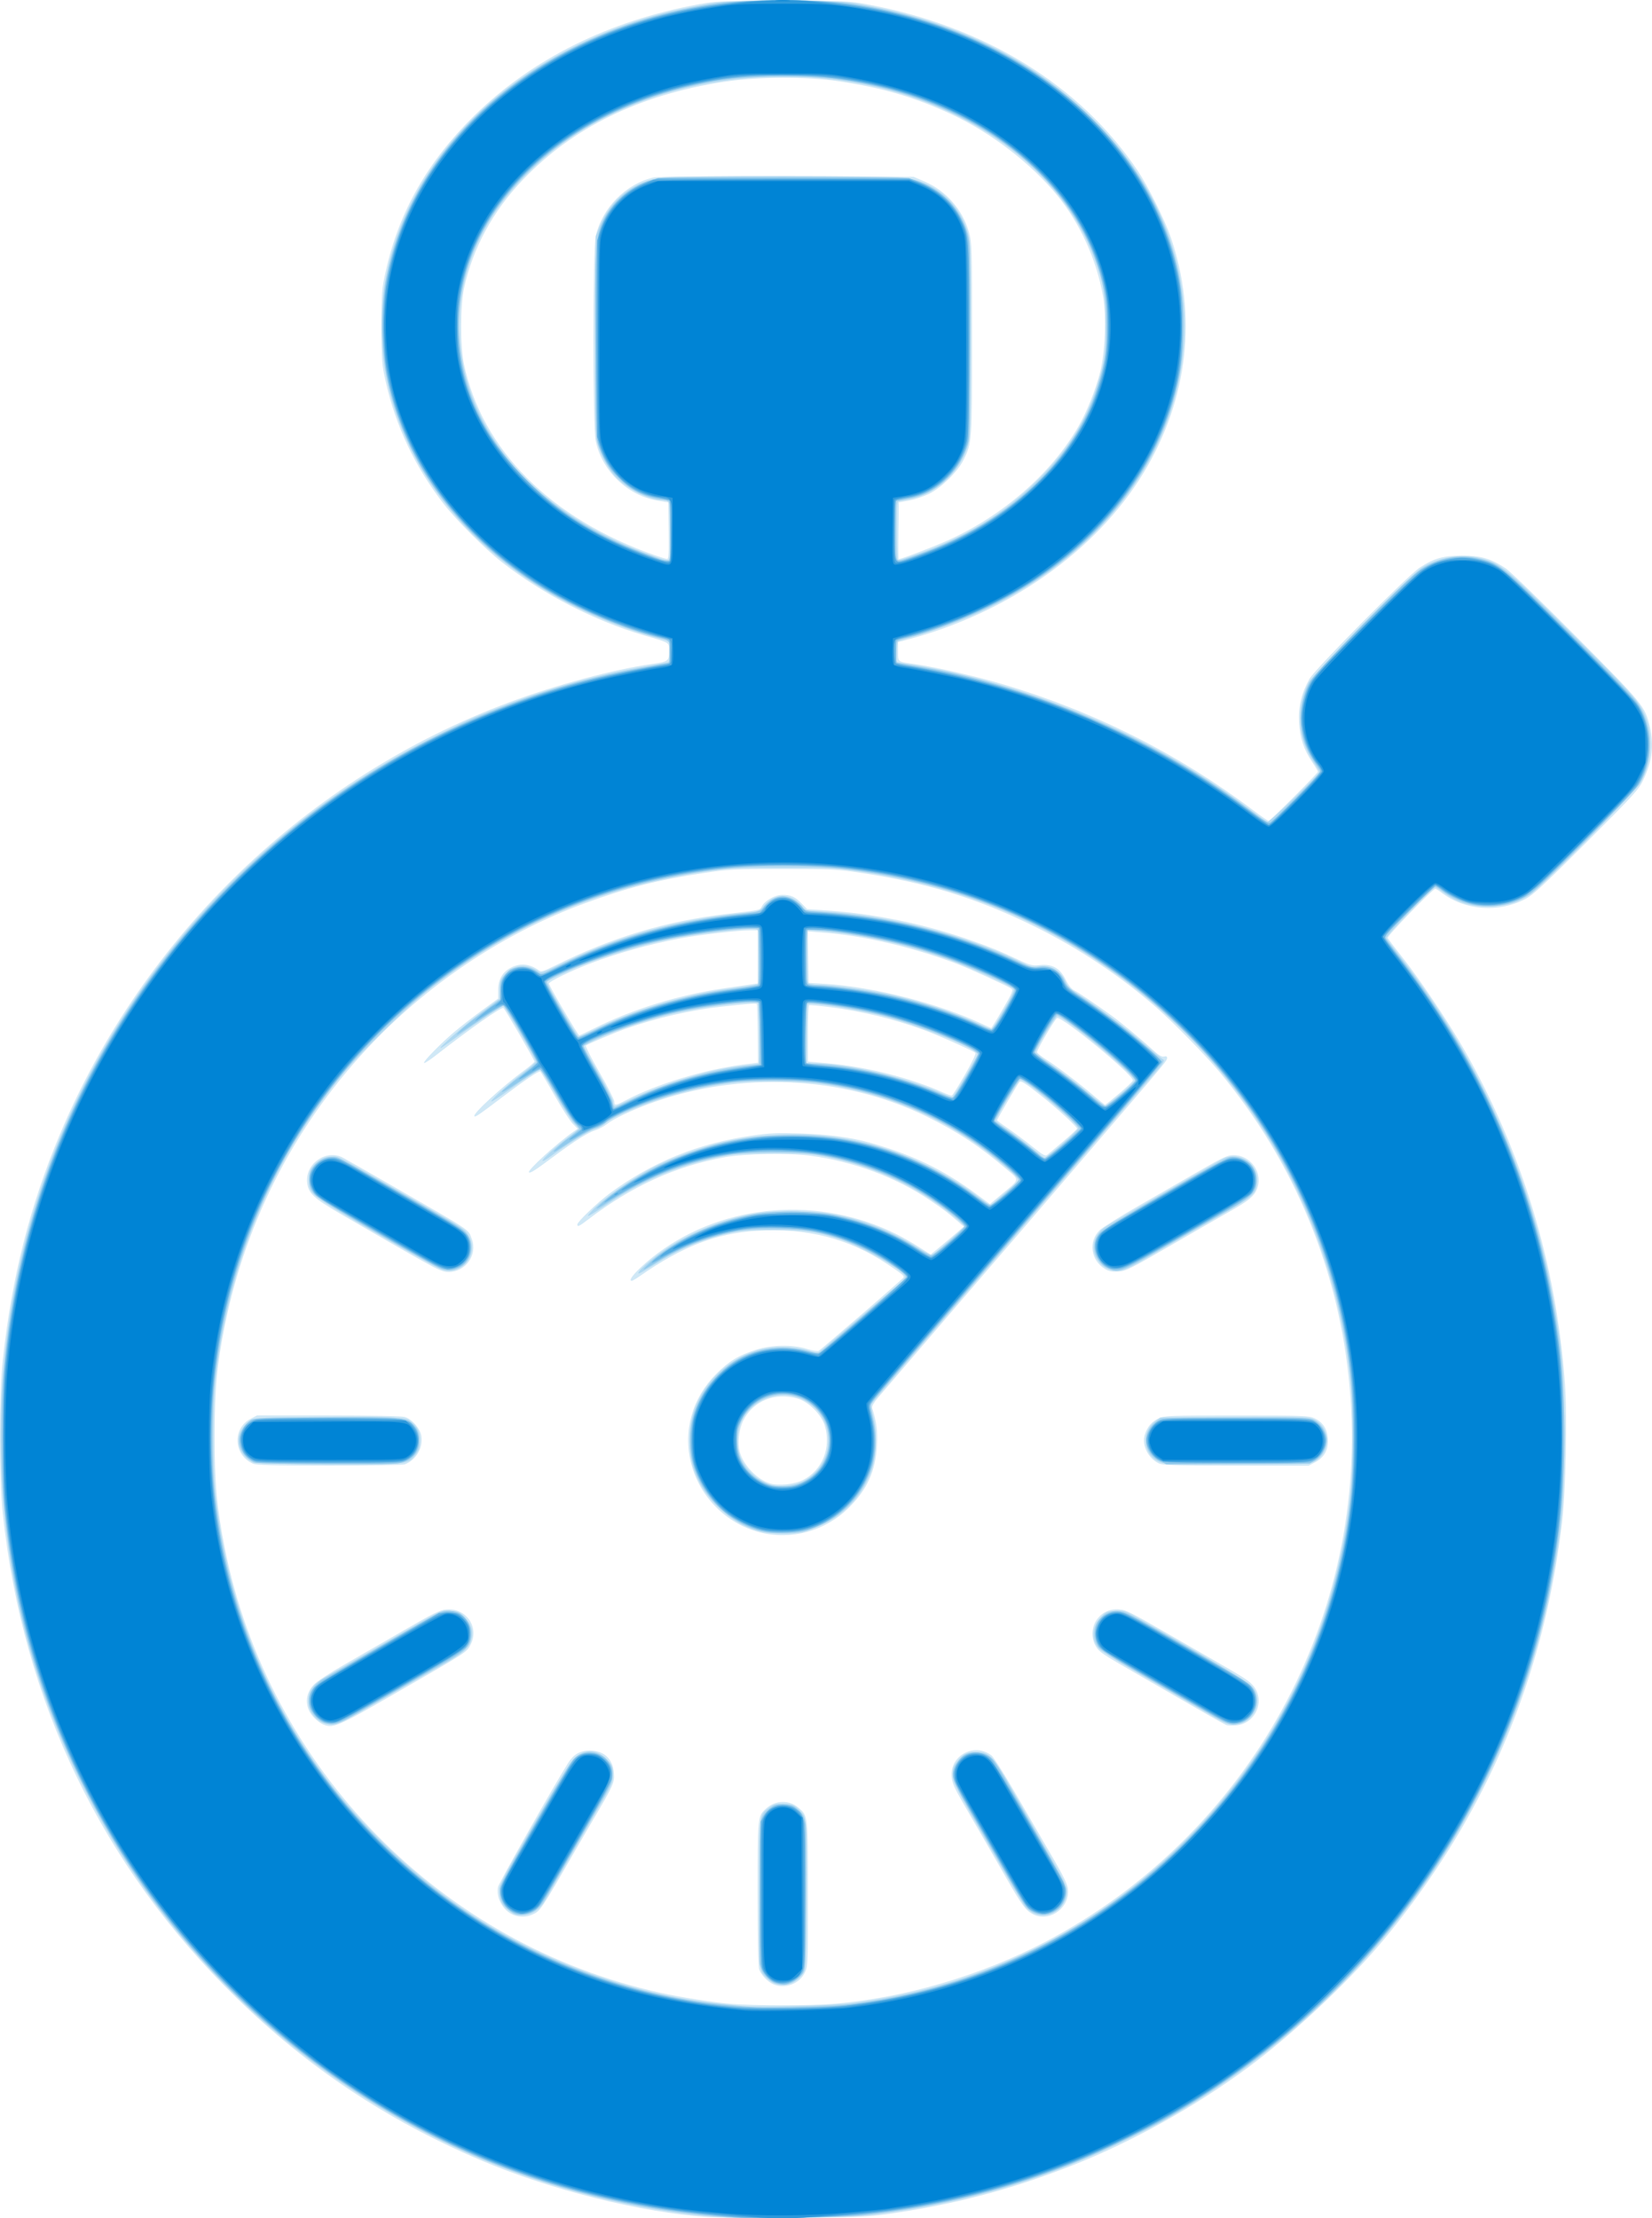 <?xml version="1.0" encoding="UTF-8" standalone="no"?>
<!-- Created with Inkscape (http://www.inkscape.org/) -->

<svg
   xmlns:dc="http://purl.org/dc/elements/1.1/"
   xmlns:cc="http://creativecommons.org/ns#"
   xmlns:rdf="http://www.w3.org/1999/02/22-rdf-syntax-ns#"
   xmlns:svg="http://www.w3.org/2000/svg"
   xmlns="http://www.w3.org/2000/svg"
   xmlns:sodipodi="http://sodipodi.sourceforge.net/DTD/sodipodi-0.dtd"
   xmlns:inkscape="http://www.inkscape.org/namespaces/inkscape"
   width="1117.52"
   height="1499.89"
   id="svg2"
   version="1.1"
   inkscape:version="0.48.5 r10040"
   sodipodi:docname="New document 1">
  <defs
     id="defs4" />
  <sodipodi:namedview
     id="base"
     pagecolor="#ffffff"
     bordercolor="#666666"
     borderopacity="1.0"
     inkscape:pageopacity="0.0"
     inkscape:pageshadow="2"
     inkscape:zoom="0.35"
     inkscape:cx="-112.89943"
     inkscape:cy="635.55472"
     inkscape:document-units="px"
     inkscape:current-layer="layer1"
     showgrid="false"
     inkscape:window-width="1600"
     inkscape:window-height="834"
     inkscape:window-x="0"
     inkscape:window-y="27"
     inkscape:window-maximized="1" />
  <g
     inkscape:label="Layer 1"
     inkscape:groupmode="layer"
     id="layer1"
     transform="translate(-487.899,331.974)">
    <g
       id="g3022">
      <path
         style="fill:#d0e8f6"
         d="m 966.929,1167.099 c -45.412,-3.019 -106.615,-18.32 -154,-38.501 -63.287,-26.953 -116.765,-62.528 -165.384,-110.018 -90.371,-88.271 -144.272,-199.993 -157.766,-327.003 -2.499,-23.523 -2.507,-80.909 -0.015,-104 5.99,-55.493 18.327,-104.202 38.641,-152.556 56.553,-134.616 167.69,-241.408 304.023,-292.137 31.25,-11.628 70.4,-22.157 96,-25.817 11.586,-1.657 12,-1.95 12,-8.49 0,-6.476 1.243,-5.666 -16.732,-10.911 C 890.199,87.89 855.026,69.787 827.211,48.004 816.299,39.459 796.47,19.632 788.278,9.076 c -19.642,-25.31 -32.705,-52.823 -39.514,-83.226 -2.58,-11.52 -2.752,-13.78 -2.792,-36.774 -0.041,-23.384 0.088,-25.092 2.83,-37.5 8.863,-40.097 28.292,-74.301 59.758,-105.2 39.229,-38.522 91.028,-64.25 151.869,-75.429 11.825,-2.173 14.904,-2.297 57,-2.308 42.279,-0.01 45.124,0.105 57,2.304 79.374,14.702 144.216,54.573 183.169,112.632 6.758,10.073 18.218,33.083 22.162,44.5 18.317,53.015 11.896,109.665 -18.058,159.327 -32.222,53.423 -92.694,95.843 -162.023,113.658 l -4.25,1.092 0,6.394 c 0,7.326 -0.703,6.803 11.5,8.557 14.305,2.056 41.596,8.304 59.5,13.622 61.576,18.289 118.429,46.894 169.127,85.096 5.295,3.99 10.015,7.254 10.489,7.254 1.07,0 33.384,-32.184 33.384,-33.25 0,-0.425 -1.742,-3.355 -3.871,-6.511 -5.732,-8.498 -8.28,-16.214 -8.878,-26.88 -0.59,-10.523 1.614,-19.745 7.018,-29.359 3.834,-6.823 66.469,-69.987 74.731,-75.364 9.476,-6.166 15.959,-7.989 28.5,-8.012 12.557,-0.024 19.655,2.046 29.515,8.606 3.017,2.007 24.406,22.689 47.532,45.959 45.393,45.676 46.699,47.27 49.913,60.903 2.961,12.56 1.665,23.573 -4.223,35.907 -3.365,7.047 -5.698,9.616 -38.659,42.561 -28.685,28.671 -36.189,35.638 -41.171,38.225 -18.403,9.555 -40.925,7.836 -56.892,-4.342 -1.762,-1.344 -3.617,-2.444 -4.122,-2.444 -1.845,0 -32.681,31.81 -32.14,33.155 0.297,0.74 4.665,6.52 9.707,12.845 11.312,14.193 31.336,44.033 41.501,61.842 39.806,69.749 62.909,146.172 68.669,227.158 1.633,22.962 0.553,72.196 -2.062,94 -8.98,74.876 -30.794,141.692 -66.652,204.158 -15.905,27.706 -36.389,56.825 -56.872,80.842 -23.224,27.232 -59.563,61.168 -88.544,82.69 -35.994,26.73 -79.754,51.078 -120,66.769 -42.219,16.46 -80.001,26.334 -125,32.666 -12.561,1.768 -20.786,2.084 -61.5,2.368 -25.85,0.18 -52.4,-0.031 -59,-0.47 z m 83.55,-144.065 c 48.09,-3.728 100.677,-19.026 144.602,-42.068 138.237,-72.513 219.39,-220.115 205.845,-374.39 -6.943,-79.084 -37.122,-152.383 -87.903,-213.5 -9.425,-11.344 -30.844,-33.239 -42.594,-43.542 -24.709,-21.666 -53.333,-40.678 -83.5,-55.46 -37.907,-18.575 -72.318,-29.184 -116,-35.766 -16.994,-2.56 -19.985,-2.712 -53.5,-2.712 -33.573,0 -36.477,0.148 -53.5,2.724 -31.403,4.752 -51.098,9.764 -80.335,20.442 -52.957,19.341 -103.468,52.536 -143.665,94.412 -50.918,53.045 -85.355,118.854 -99.896,190.901 -5.407,26.791 -6.918,43.112 -6.945,75 -0.027,31.89 1.52,48.828 6.942,76 29.704,148.87 146.088,267.6 294.399,300.333 14.779,3.262 35.779,6.542 48.5,7.575 14.889,1.21 52.233,1.237 67.55,0.05 z m -39.55,-13.375 c -3.727,-1.663 -8.031,-6.178 -9.436,-9.898 -0.698,-1.848 -1.064,-19.469 -1.064,-51.282 0,-52.663 -0.03,-52.355 5.627,-57.532 6.398,-5.855 15.785,-6.082 22.103,-0.535 6.377,5.599 6.27,4.605 6.27,58.42 0,48.64 -0.01,48.837 -2.25,53.282 -3.767,7.47 -13.598,10.96 -21.25,7.545 z M 834.91,962.683 c -6.94,-3.024 -11.534,-11.595 -10.088,-18.823 0.546,-2.731 38.073,-69.083 47.218,-83.486 3.962,-6.24 8.14,-8.674 14.889,-8.674 9.664,0 15.602,5.631 16.313,15.472 0.446,6.165 -0.4,8.023 -14.761,32.404 -2.592,4.4 -7.433,12.725 -10.758,18.5 -24.368,42.32 -24.262,42.163 -30.012,44.623 -3.998,1.711 -8.851,1.704 -12.801,-0.017 z m 351.528,-0.462 c -4.78,-2.564 -7.394,-6.16 -18.276,-25.145 -9.932,-17.329 -16.1,-28.022 -28.549,-49.5 -6.085,-10.498 -7.62,-13.993 -7.976,-18.157 -1.24,-14.523 15.513,-23.43 27.029,-14.371 1.374,1.081 8.697,12.667 16.273,25.747 7.576,13.08 16.797,28.956 20.491,35.281 13.139,22.494 15,26.356 14.982,31.085 -0.045,12.156 -13.559,20.645 -23.974,15.059 z M 705.91,833.738 c -1.66,-0.754 -4.451,-3.002 -6.201,-4.995 -5.818,-6.627 -5.603,-15.34 0.535,-21.706 2.026,-2.101 11.109,-8.061 20.184,-13.244 9.075,-5.183 27.257,-15.646 40.404,-23.251 20.668,-11.955 24.609,-13.886 29.112,-14.259 13.367,-1.109 22.365,12.02 16.298,23.78 -2.703,5.24 -1.409,4.406 -52.674,33.95 -37.844,21.81 -40.577,22.941 -47.659,19.725 z m 611.519,0.659 c -1.726,-0.723 -15.544,-8.554 -35,-19.836 -7.425,-4.305 -19.125,-11.052 -26,-14.992 -22.852,-13.097 -24.768,-14.383 -27.133,-18.208 -3.359,-5.435 -3.17,-12.798 0.463,-18.04 3.59,-5.181 9.02,-7.658 15.434,-7.041 4.863,0.467 6.684,1.397 37.236,19.016 5.225,3.013 16.925,9.741 26,14.95 20.275,11.639 23.907,13.947 26.683,16.961 9.3,10.093 2.452,26.534 -11.451,27.493 -2.603,0.179 -5.407,0.043 -6.232,-0.302 z m -315.838,-130.353 c -22.516,-5.898 -40.397,-23.93 -46.19,-46.577 -5.575,-21.8 0.707,-44.169 16.976,-60.447 8.665,-8.67 15.204,-12.641 26.894,-16.334 10.779,-3.405 24.637,-3.632 34.564,-0.566 3.716,1.148 7.191,1.696 7.927,1.25 2.064,-1.249 56.532,-48.266 57.237,-49.406 0.754,-1.22 -0.599,-2.36 -11.069,-9.324 -25.974,-17.277 -54.628,-24.544 -88.34,-22.404 -27.345,1.735 -50.182,10.623 -79.061,30.77 -2.42,1.688 -4.783,3.07 -5.25,3.07 -3.582,0 5.618,-9.767 17.65,-18.738 45.431,-33.871 109.56,-38.879 161.771,-12.632 3.976,1.999 10.722,5.871 14.991,8.606 l 7.762,4.972 6.738,-5.561 c 3.706,-3.059 8.745,-7.312 11.197,-9.451 l 4.458,-3.89 -3.458,-3.021 c -7.203,-6.292 -9.727,-8.216 -19.221,-14.651 -23.073,-15.637 -51.833,-26.348 -81.237,-30.255 -14.608,-1.941 -44.336,-1.396 -57.857,1.061 -33.103,6.015 -62.923,19.591 -92.143,41.95 -6.246,4.779 -7.5,5.364 -7.5,3.499 0,-1.811 13.895,-15.105 22.114,-21.158 28.581,-21.047 59.445,-33.605 95.385,-38.811 12.861,-1.863 17.638,-2.088 33.5,-1.577 18.396,0.592 34.278,2.682 46.5,6.118 28.96,8.142 49.918,18.214 72.306,34.747 l 9.306,6.873 7.694,-6.425 c 12.906,-10.777 12.619,-9.375 3.516,-17.172 -17.668,-15.134 -33.264,-25.42 -53.822,-35.496 -56.655,-27.768 -126.654,-31.058 -187.5,-8.811 -12.335,4.51 -24.336,10.209 -28.699,13.628 -2.091,1.639 -5.601,3.547 -7.801,4.241 -5.264,1.66 -14.394,7.397 -28.485,17.898 -12.444,9.274 -15.912,11.496 -16.705,10.703 -1.305,-1.305 18.755,-19.583 30.551,-27.836 l 2.361,-1.652 -3.361,-3.431 c -1.849,-1.887 -7.369,-10.489 -12.268,-19.115 -4.898,-8.626 -9.251,-15.897 -9.671,-16.157 -0.949,-0.586 -10.879,6.133 -25.767,17.435 -15.201,11.54 -18.088,13.513 -18.775,12.826 -1.485,-1.485 18.509,-19.864 33.91,-31.172 3.691,-2.71 6.71,-5.318 6.71,-5.795 0,-1.155 -19.95,-35.597 -20.992,-36.241 -1.378,-0.852 -22.806,14.169 -45.786,32.095 -4.003,3.123 -7.549,5.407 -7.88,5.076 -0.852,-0.852 11.7,-13.672 20.987,-21.435 4.306,-3.6 12.622,-10.048 18.479,-14.329 l 10.649,-7.784 0.021,-5.887 c 0.026,-7.238 3.044,-12.306 9.087,-15.256 6.22,-3.037 12.423,-2.308 18.597,2.184 1.375,1.001 3.276,0.41 11,-3.417 38.46,-19.057 74.848,-29.989 115.837,-34.802 23.682,-2.781 22.423,-2.504 23.892,-5.249 2.063,-3.855 8.927,-7.701 13.743,-7.701 5.804,0 8.648,1.262 13.079,5.804 l 3.786,3.882 10.5,0.663 c 34.274,2.166 68.66,9.183 100.679,20.546 14.277,5.066 17.954,6.577 32.235,13.241 7.61,3.551 8.948,3.869 14,3.331 8.318,-0.886 13.638,2.107 17.41,9.796 1.857,3.787 3.862,6.299 5.845,7.324 3.04,1.572 14.651,9.411 24.831,16.765 6.553,4.734 20.279,16.099 28.164,23.319 4.188,3.835 6.207,5.045 7.75,4.641 1.456,-0.381 2.086,-0.075 2.086,1.014 0,1.632 -1.782,3.824 -27,33.208 -15.994,18.636 -65.863,76.827 -72.022,84.04 -1.913,2.241 -10.228,11.885 -18.478,21.432 -8.25,9.547 -20.85,24.197 -28,32.555 -7.15,8.358 -20.425,23.845 -29.5,34.416 -9.075,10.571 -18.424,21.484 -20.776,24.252 -2.549,3 -4.075,5.687 -3.778,6.652 3.063,9.959 3.758,15.281 3.279,25.107 -0.846,17.374 -6.576,30.104 -19.137,42.519 -15.938,15.752 -39.074,22.055 -60.427,16.462 z m 29.526,-35.297 c 13.076,-6.658 19.145,-21.768 14.723,-36.658 -2.232,-7.516 -10.908,-16.192 -18.424,-18.424 -15.057,-4.472 -29.96,1.531 -36.668,14.768 -3.028,5.976 -4.073,15.181 -2.417,21.3 2.436,9 11.643,18.59 20.463,21.313 5.663,1.748 16.582,0.624 22.323,-2.3 z m 176.062,-228.988 c 5.088,-4.32 9.25,-8.193 9.25,-8.605 0,-1.332 -13.217,-13.494 -23.772,-21.875 -11.544,-9.166 -14.088,-10.759 -15.249,-9.546 -1.056,1.103 -14.978,25.024 -14.978,25.735 0,0.301 3.263,2.756 7.25,5.457 3.987,2.701 11.249,8.118 16.137,12.04 7.538,6.047 9.132,6.941 10.5,5.889 0.887,-0.682 5.776,-4.775 10.864,-9.095 z M 911.119,412.028 c 21.089,-11.066 53.602,-20.905 80.183,-24.266 l 9.373,-1.185 -0.18,-19.438 c -0.099,-10.691 -0.372,-19.749 -0.607,-20.129 -0.462,-0.748 -2.916,-0.576 -23.459,1.636 -21.309,2.295 -44.567,7.646 -65.5,15.069 -7.666,2.719 -25.552,10.287 -26.754,11.321 -0.415,0.357 3.748,8.494 9.25,18.082 5.502,9.588 10.004,18.451 10.004,19.696 0,2.937 0.738,2.862 7.69,-0.786 z m 333.81,-4.561 c 4.95,-4.176 9.132,-8.155 9.294,-8.841 0.811,-3.438 -47.852,-43.509 -51.253,-42.204 -1.426,0.547 -13.554,21.181 -13.521,23.004 0.011,0.633 2.824,2.92 6.25,5.082 7.259,4.581 22.227,15.961 32.229,24.504 3.85,3.288 7.225,5.995 7.5,6.014 0.275,0.019 4.55,-3.382 9.5,-7.558 z m -104.265,-12.801 c 4.699,-8.172 7.575,-14.18 7.043,-14.712 -1.396,-1.396 -25.798,-12.23 -35.278,-15.663 -20.448,-7.405 -41.176,-12.446 -62.5,-15.199 -7.7,-0.994 -14.338,-1.603 -14.75,-1.353 -0.412,0.25 -0.75,8.913 -0.75,19.251 l 0,18.796 13.75,1.232 c 26.269,2.354 56.484,10.063 78.25,19.964 2.475,1.126 4.903,1.923 5.396,1.772 0.493,-0.152 4.47,-6.491 8.838,-14.088 z M 889.199,363.698 c 26.839,-13.461 57.993,-23.037 89.73,-27.581 8.25,-1.181 16.462,-2.369 18.25,-2.639 l 3.25,-0.492 0,-17.955 0,-17.955 -4.871,0 c -8.666,0 -34.274,2.961 -48.129,5.565 -19.881,3.736 -41.916,9.891 -60.073,16.78 -12.939,4.909 -28.427,12.429 -28.137,13.662 0.526,2.239 19.693,34.985 20.48,34.989 0.423,0.002 4.698,-1.966 9.5,-4.374 z m 277.057,-13.336 c 6.55,-11.352 7.153,-12.826 5.682,-13.902 -2.383,-1.742 -28.882,-13.811 -37.053,-16.875 -30.468,-11.425 -63.332,-19.029 -91.231,-21.108 l -9.274,-0.691 0.274,17.395 0.274,17.395 10.589,0.657 c 33.639,2.086 77.016,13.134 106.91,27.23 3.025,1.426 5.725,2.594 6,2.595 0.275,9.2e-4 3.797,-5.713 7.827,-12.697 z M 658.929,657.654 c -13.035,-5.842 -13.944,-23.715 -1.54,-30.274 l 4.355,-2.303 48.093,0.006 c 29.427,0.003 49.51,0.399 51.744,1.02 4.906,1.363 10.44,7.6 11.31,12.746 1.36,8.047 -3.445,16.371 -11.138,19.296 -1.402,0.533 -23.326,0.916 -51.139,0.894 -38.555,-0.031 -49.309,-0.319 -51.685,-1.384 z m 612.723,-0.238 c -7.233,-3.565 -11.469,-12.236 -9.381,-19.204 1.599,-5.337 4.766,-9.053 9.58,-11.239 3.791,-1.722 7.501,-1.852 52.579,-1.852 45.163,0 48.782,0.128 52.599,1.862 5.753,2.613 8.72,7.167 9.142,14.029 0.445,7.241 -2.419,12.454 -8.648,15.74 l -4.407,2.325 -49.093,-0.023 c -43.147,-0.02 -49.49,-0.218 -52.37,-1.638 z M 772.9,520.238 c -13.834,-7.761 -25.442,-14.44 -55.472,-31.915 -17.332,-10.087 -20.936,-13.503 -21.737,-20.604 -1.442,-12.796 12.719,-22.811 24.036,-17 1.76,0.904 16.475,9.284 32.7,18.622 55.887,32.166 52.015,29.588 54.594,36.342 4.115,10.776 -4.06,22.392 -15.759,22.392 -3.628,0 -6.824,-1.364 -18.364,-7.838 z m 462.528,5.819 c -9.691,-5.783 -11.454,-18.522 -3.632,-26.238 1.808,-1.784 13.827,-9.292 26.71,-16.685 12.882,-7.393 31.483,-18.08 41.335,-23.75 15.459,-8.896 18.529,-10.308 22.412,-10.308 12.028,0 20.45,12.411 15.798,23.282 -1.977,4.62 -5.735,7.697 -17.623,14.427 -5.775,3.27 -24,13.76 -40.5,23.312 -27.528,15.937 -30.453,17.396 -35.5,17.708 -4.225,0.261 -6.312,-0.144 -9,-1.749 z M 940.2,26.893 939.929,7.709 932.549,6.466 c -20.195,-3.401 -37.388,-20.011 -41.682,-40.268 -2.052,-9.68 -2.052,-128.564 0,-138.244 4.061,-19.159 20.564,-35.9 39.357,-39.927 3.012,-0.645 35.455,-0.908 90.204,-0.73 l 85.5,0.278 7.672,3.311 c 14.337,6.187 25.581,19.104 29.761,34.189 1.991,7.186 2.067,9.833 2.067,72.02 0,70.284 0,70.231 -5.763,81.98 -3.809,7.762 -15.108,18.868 -23.246,22.851 -3.58,1.752 -9.655,3.766 -13.5,4.475 l -6.991,1.29 -0.272,19.192 c -0.149,10.556 -0.08,19.192 0.153,19.192 1.8,0 23.425,-8.236 33.307,-12.686 37.39,-16.835 70.036,-45.323 88.306,-77.056 5.725,-9.945 11.658,-24.808 14.672,-36.758 3.372,-13.371 4.317,-37.624 1.986,-51 -4.34,-24.908 -15.573,-49.608 -31.224,-68.659 -17.477,-21.273 -44.572,-42.101 -70.583,-54.256 -25.198,-11.775 -46.87,-18.168 -76.845,-22.67 -21.9,-3.289 -55.327,-3.121 -78.054,0.392 -56.928,8.799 -101.924,30.754 -135.845,66.282 -20.312,21.274 -33.847,46.275 -39.744,73.41 -2.564,11.799 -2.598,38.983 -0.064,51 12.288,58.273 58.781,104.789 129.411,129.476 3.738,1.307 7.369,2.409 8.068,2.45 0.996,0.058 1.213,-4.083 1,-19.109 z"
         id="path3010"
         inkscape:connector-curvature="0" />
      <path
         style="fill:#afd8f1"
         d="m 979.929,1167.456 c -58.653,-3.613 -122.443,-19.583 -177.567,-44.454 -78.98,-35.635 -145.788,-87.557 -199.678,-155.186 -44.023,-55.247 -77.538,-121.45 -96.128,-189.884 -19.875,-73.164 -23.597,-154.348 -10.514,-229.356 28.86,-165.464 135.584,-308.062 286.662,-383.018 11.427,-5.669 23.577,-11.426 27,-12.793 21.573,-8.614 27.46,-10.846 38.224,-14.492 27.147,-9.195 55.888,-16.395 82.391,-20.642 5.165,-0.828 9.572,-1.685 9.793,-1.906 0.94,-0.94 1.509,-7.807 0.912,-10.993 -0.627,-3.342 -0.883,-3.512 -7.872,-5.203 -3.973,-0.962 -12.279,-3.481 -18.457,-5.599 -69.582,-23.851 -122.649,-67.837 -149.781,-124.149 -53.703,-111.458 10.513,-236.883 145.82,-284.814 16.784,-5.946 32.295,-9.934 52.75,-13.564 15.052,-2.671 16.421,-2.741 53.944,-2.751 35.767,-0.009 39.457,0.155 51.982,2.312 65.98,11.363 120.512,38.786 161.519,81.225 48.19,49.873 67.643,113.364 53.853,175.769 -14.392,65.132 -63.528,121.332 -134.881,154.275 -12.235,5.649 -32.686,13.134 -44.579,16.317 -4.851,1.298 -9.287,2.649 -9.858,3.002 -0.571,0.353 -1.037,3.724 -1.037,7.492 l 0,6.851 7.25,1.138 c 82.004,12.87 164.901,48 231.25,98 6.05,4.559 11.605,8.524 12.345,8.81 1.278,0.494 35.154,-32.286 35.154,-34.017 0,-0.425 -1.855,-3.49 -4.122,-6.811 -10.531,-15.428 -11.796,-36.913 -3.142,-53.364 3.186,-6.057 68.94,-72.849 76.521,-77.729 10.913,-7.025 27.35,-9.656 39.736,-6.36 13.934,3.708 15.606,5.069 58.347,47.481 39.858,39.552 47.531,47.853 51.532,55.752 7.264,14.341 6.469,34.766 -1.897,48.751 -4.101,6.854 -66.649,70.144 -74.381,75.262 -7.933,5.252 -15.003,7.461 -25.593,8 -13.873,0.705 -23.578,-2.22 -34.594,-10.427 -1.702,-1.268 -3.507,-2.305 -4.011,-2.305 -1.859,0 -33.681,32.811 -33.125,34.155 0.306,0.74 4.435,6.295 9.177,12.345 52.201,66.606 88.554,147.606 103.449,230.5 6.549,36.447 7.59,49.442 7.566,94.5 -0.024,45.115 -1.102,58.63 -7.501,94.06 -27.029,149.643 -118.214,281.268 -249.46,360.093 -15.012,9.016 -17.617,10.439 -35.276,19.269 -55.603,27.802 -111.885,44.717 -173.724,52.208 -13.872,1.681 -24.084,2.111 -55.5,2.339 -21.175,0.154 -41.2,0.113 -44.5,-0.09 z m 84.5,-144.873 c 41.975,-5.801 74.231,-14.801 110,-30.69 90.049,-40.003 163.014,-115.368 200.325,-206.916 13.73,-33.689 23.005,-70.981 26.835,-107.9 1.67,-16.097 1.67,-58.903 0,-75 -13.559,-130.684 -90.435,-244.297 -206.266,-304.835 -38.318,-20.026 -77.903,-32.701 -124.397,-39.83 -17.126,-2.626 -19.718,-2.759 -53.498,-2.746 -33.643,0.013 -36.442,0.157 -53.498,2.76 -71.825,10.96 -131.952,36.993 -187.802,81.313 -13.478,10.695 -44.426,41.069 -55.393,54.364 -48.796,59.157 -77.591,127.234 -86.91,205.474 -2.349,19.721 -2.339,61.817 0.02,82 8.292,70.958 32.93,133.686 74.433,189.5 22.431,30.166 54.301,61.24 86.2,84.046 52.838,37.777 118.897,62.847 181.613,68.922 5.961,0.577 12.637,1.227 14.837,1.443 9.904,0.974 62.546,-0.391 73.5,-1.905 z m -55.01,-14.757 c -1.818,-1.238 -4.247,-3.52 -5.398,-5.072 -2.048,-2.763 -2.098,-3.877 -2.369,-52.792 -0.309,-55.716 -0.463,-54.313 6.547,-59.659 2.831,-2.159 4.58,-2.667 9.283,-2.693 6.268,-0.036 9.465,1.601 13.386,6.852 2.02,2.705 2.062,3.808 2.062,54.115 0,50.539 -0.033,51.398 -2.092,54.177 -3.546,4.787 -8.191,7.323 -13.408,7.323 -3.232,0 -5.739,-0.704 -8.01,-2.25 z M 833.521,960.916 c -5.742,-3.941 -7.592,-7.27 -7.592,-13.662 0,-5.581 0.392,-6.359 23.302,-46.177 15.159,-26.347 24.643,-41.788 27.141,-44.184 6.899,-6.621 15.816,-6.146 22.448,1.194 3.243,3.589 3.61,4.566 3.61,9.606 0,6.073 0.209,5.639 -17.031,35.384 -14.262,24.607 -26.371,45.572 -28.749,49.775 -3.514,6.21 -8.284,9.486 -14.542,9.988 -4.222,0.339 -5.807,-0.016 -8.586,-1.924 z m 353.088,0.479 c -1.826,-0.9 -4.353,-3.027 -5.615,-4.727 -1.262,-1.7 -12.557,-20.866 -25.1,-42.591 -20.883,-36.17 -22.841,-39.964 -23.224,-45 -0.346,-4.554 -0.016,-6.086 1.92,-8.908 3.849,-5.61 7.305,-7.592 13.235,-7.592 8.947,0 11.525,2.533 23.044,22.645 5.467,9.546 16.38,28.558 24.25,42.251 12.86,22.373 14.31,25.372 14.31,29.602 0,11.641 -12.43,19.441 -22.82,14.321 z M 704.84,832.186 c -6.42,-3.915 -9.34,-10.345 -7.983,-17.58 0.82,-4.372 4.424,-8.696 9.854,-11.824 2.32,-1.336 10.068,-5.795 17.218,-9.909 7.15,-4.114 20.65,-11.905 30,-17.314 34.626,-20.03 31.94,-18.764 38.736,-18.272 5.539,0.401 6.363,0.778 9.839,4.504 4.414,4.732 5.719,9.693 4.03,15.329 -1.67,5.573 -5.18,8.536 -20.204,17.051 -7.37,4.177 -25.988,14.865 -41.373,23.75 -24.91,14.386 -28.468,16.155 -32.5,16.151 -2.668,0 -5.796,-0.777 -7.616,-1.887 z m 605.089,-2.742 c -4.4,-2.528 -13.625,-7.854 -20.5,-11.836 -6.875,-3.982 -22.081,-12.785 -33.791,-19.563 -11.71,-6.778 -22.398,-13.431 -23.751,-14.784 -5.831,-5.831 -5.633,-14.93 0.468,-21.47 3.484,-3.735 4.292,-4.103 9.895,-4.508 6.02,-0.435 6.266,-0.348 18.391,6.521 43.787,24.808 70.719,40.844 73.479,43.751 9.462,9.966 2.017,26.561 -11.89,26.503 -3.262,-0.014 -6.231,-1.128 -12.3,-4.614 z M 1002.534,703.602 c -21.769,-5.263 -41.467,-24.991 -46.571,-46.64 -1.92,-8.147 -1.928,-21.592 -0.017,-29.698 5.231,-22.189 23.779,-40.937 46.127,-46.624 8.774,-2.233 23.214,-2.035 31.856,0.436 3.846,1.1 7.096,2 7.222,2 0.125,0 11.342,-9.562 24.926,-21.25 13.584,-11.688 26.758,-22.982 29.275,-25.1 2.518,-2.117 4.717,-4.448 4.887,-5.179 0.828,-3.556 -29.23,-20.818 -45.15,-25.93 -16.038,-5.149 -22.699,-6.044 -44.659,-6.001 -17.757,0.035 -21.771,0.344 -30,2.308 -18.939,4.521 -33.487,10.715 -50.446,21.475 -4.92,3.122 -9.333,5.676 -9.807,5.676 -2.694,0 8.059,-9.679 18.827,-16.946 17.44,-11.77 41.57,-20.981 62.925,-24.018 10.138,-1.442 35.544,-1.225 46,0.393 21.674,3.355 42.157,11.247 61.72,23.78 4.807,3.079 8.203,4.652 9,4.166 2.568,-1.565 21.78,-18.545 21.78,-19.25 0,-0.399 -3.097,-3.274 -6.882,-6.388 -26.59,-21.875 -58.553,-36.177 -93.618,-41.89 -10.571,-1.723 -47.438,-1.721 -58,0.002 -29.158,4.757 -57.688,16.032 -82,32.406 -15.212,10.246 -17.033,11.075 -11.5,5.241 7.895,-8.324 28.125,-22.478 42.5,-29.734 8.874,-4.479 22.238,-9.675 34.263,-13.321 33.15,-10.05 73.12,-11.154 106.989,-2.953 28.378,6.871 57.018,20.669 79.503,38.302 5.177,4.059 5.93,4.367 7.5,3.061 0.96,-0.799 5.121,-4.329 9.246,-7.846 4.125,-3.517 7.925,-6.753 8.443,-7.193 1.297,-1.097 -3.021,-5.461 -14.943,-15.101 -34.494,-27.891 -75.145,-45.185 -120.5,-51.264 -12.358,-1.656 -45.821,-1.898 -58.026,-0.42 -15.293,1.853 -34.224,6.103 -49.144,11.035 -16.334,5.399 -32.999,12.804 -36.822,16.363 -1.379,1.284 -4.302,2.909 -6.495,3.611 -5.364,1.717 -17.746,9.403 -32.751,20.329 -1.506,1.096 -2.984,1.747 -3.285,1.447 -0.725,-0.725 9.203,-9.745 17.717,-16.096 3.743,-2.792 6.801,-5.333 6.795,-5.646 -0.006,-0.313 -1.468,-2 -3.25,-3.748 -1.782,-1.748 -7.486,-10.636 -12.676,-19.75 -5.19,-9.115 -9.733,-16.572 -10.095,-16.572 -1.003,0 -11.478,6.91 -21.837,14.405 -5.105,3.694 -10.036,6.948 -10.957,7.232 -2.659,0.82 10.224,-10.978 20.474,-18.75 5.143,-3.9 9.352,-7.545 9.352,-8.101 0,-1.479 -21.186,-37.786 -22.049,-37.786 -1.116,0 -17.611,10.991 -29.678,19.776 -5.925,4.313 -11.447,8.188 -12.272,8.611 -4.226,2.166 15.211,-15.007 26.5,-23.413 l 13,-9.68 0,-6.074 c 0,-4.575 0.509,-6.755 2.062,-8.835 6.177,-8.273 15.913,-9.566 24.533,-3.258 1.295,0.948 3.931,0.028 14,-4.886 40.335,-19.682 78.929,-30.421 126.248,-35.132 8.524,-0.848 8.951,-1.012 11.84,-4.516 3.812,-4.625 7.64,-6.594 12.817,-6.594 5.024,0 8.533,1.733 12.629,6.239 l 3.129,3.442 11.371,0.625 c 44.453,2.445 96.125,15.638 133.697,34.135 6.42,3.161 7.922,3.528 12.139,2.968 8.585,-1.139 15.083,2.671 18.498,10.847 1.158,2.773 3.162,4.737 7.649,7.5 11.397,7.018 33.714,23.722 45.293,33.903 6.355,5.588 12.117,10.347 12.804,10.576 1.606,0.535 -0.119,3.199 -7.332,11.315 -2.958,3.328 -11.492,13.228 -18.966,22 -7.474,8.772 -31.949,37.323 -54.389,63.448 -85.627,99.688 -116.043,135.235 -116.668,136.348 -0.356,0.633 0.238,4.527 1.319,8.652 2.592,9.889 2.095,26.477 -1.071,35.721 -5.546,16.197 -17.235,29.422 -32.461,36.726 -5.027,2.412 -11.525,4.872 -14.439,5.469 -7.016,1.435 -21.369,1.236 -28.095,-0.39 z m 28.395,-33.791 c 24.898,-12.755 22.454,-48.284 -3.928,-57.089 -14.476,-4.832 -31.445,2.662 -37.683,16.641 -3.14,7.036 -3.258,18.225 -0.262,24.765 3.883,8.476 12.426,15.923 20.706,18.049 5.861,1.505 15.775,0.398 21.168,-2.365 z m 175.2,-228.021 c 5.933,-5.107 10.921,-9.982 11.084,-10.832 0.523,-2.714 -35.476,-32.937 -39.137,-32.857 -1.128,0.025 -16.679,25.847 -16.613,27.585 0.019,0.489 3.62,3.297 8.002,6.238 4.383,2.942 11.68,8.433 16.216,12.203 4.536,3.77 8.566,6.876 8.954,6.902 0.389,0.026 5.561,-4.132 11.493,-9.239 z M 912.815,412.164 c 25.042,-12.077 57.207,-21.608 79.849,-23.66 4.159,-0.377 7.945,-0.965 8.413,-1.306 0.468,-0.342 0.72,-9.734 0.56,-20.871 l -0.29,-20.25 -6.422,0 c -9.598,0 -35.265,3.537 -50.058,6.898 -16.712,3.797 -40.216,11.559 -52.69,17.4 -5.362,2.511 -9.75,4.737 -9.75,4.946 0,0.209 4.5,8.222 10,17.806 5.5,9.584 10,18.369 10,19.521 0,1.982 0.761,3.429 1.804,3.429 0.259,0 4.121,-1.761 8.583,-3.913 z m 332.88,-4.249 c 5.353,-4.489 9.733,-8.715 9.733,-9.391 0,-3.781 -47.742,-43.447 -52.292,-43.447 -1.351,0 -14.708,22.14 -14.708,24.38 0,0.679 5.062,4.678 11.25,8.887 6.188,4.209 16.65,12.157 23.25,17.662 6.6,5.505 12.233,10.023 12.517,10.04 0.284,0.018 4.897,-3.641 10.25,-8.13 z m -104.412,-12.516 8.355,-14.654 -2.355,-1.813 c -7.385,-5.684 -46.406,-20.469 -65.855,-24.954 -18.257,-4.21 -43.875,-8.109 -46.821,-7.127 -0.852,0.284 -1.179,5.907 -1.179,20.31 l 0,19.917 5.25,0.031 c 23.008,0.137 63.02,9.561 87.12,20.521 2.821,1.283 5.58,2.353 6.13,2.379 0.55,0.025 4.76,-6.549 9.355,-14.609 z M 889.138,364.687 c 27.383,-13.674 60.995,-23.906 92.291,-28.096 6.875,-0.92 14.075,-1.992 16,-2.381 l 3.5,-0.707 0.273,-18.236 c 0.246,-16.442 0.104,-18.301 -1.439,-18.893 -3.692,-1.417 -40.384,2.776 -59.833,6.836 -20.193,4.216 -48.488,13.006 -64,19.882 -12.719,5.638 -17.32,7.883 -17.821,8.695 -0.298,0.483 1.501,4.458 4,8.833 11.232,19.672 16.599,28.456 17.388,28.456 0.468,0 4.808,-1.975 9.643,-4.39 z m 272.319,-4.36 c 10.959,-18.468 12.999,-22.513 11.974,-23.748 -1.674,-2.017 -31.154,-15.264 -44.655,-20.065 -29.316,-10.426 -59.186,-17.03 -86.097,-19.035 l -9.25,-0.689 0,18.036 c 0,20.608 -0.676,19.25 9.589,19.25 7.711,0 32.227,3.328 45.41,6.164 21.995,4.732 45.071,12.392 64,21.244 3.025,1.415 5.793,2.577 6.151,2.582 0.358,0.005 1.653,-1.678 2.877,-3.74 z M 659.429,656.953 c -1.375,-0.548 -3.555,-1.982 -4.845,-3.187 -7.72,-7.208 -6.745,-18.494 2.168,-25.098 2.779,-2.059 3.637,-2.092 54.177,-2.092 50.307,0 51.41,0.042 54.115,2.062 5.221,3.898 6.885,7.122 6.885,13.339 0,4.708 -0.49,6.397 -2.694,9.286 -5.313,6.966 -4.05,6.82 -58.458,6.749 -29.962,-0.039 -49.815,-0.449 -51.348,-1.06 z m 611.707,-0.966 c -10.147,-5.355 -11.188,-19.627 -1.947,-26.677 l 3.582,-2.733 49.579,-0.284 c 42.816,-0.245 50.134,-0.072 53.652,1.265 11.786,4.482 12.668,22.08 1.423,28.401 -3.7,2.079 -4.664,2.117 -53.132,2.074 -47.4,-0.042 -49.515,-0.124 -53.156,-2.046 z M 786.152,526.193 c -2.488,-0.889 -22.403,-11.967 -44.254,-24.617 -44.632,-25.838 -44.969,-26.105 -44.969,-35.599 0,-4.272 0.539,-6.482 2.092,-8.578 3.538,-4.775 8.193,-7.323 13.376,-7.323 5.082,0 1.492,-1.877 52.032,27.205 39.518,22.74 38.069,21.787 40.749,26.795 6.835,12.773 -5.393,26.988 -19.026,22.117 z m 454.777,0.877 c -4.476,-0.965 -7.14,-2.655 -9.913,-6.291 -5.907,-7.744 -3.649,-17.926 5.219,-23.536 5.452,-3.449 74.142,-43.086 78.894,-45.524 11.013,-5.652 24.237,3.254 23.057,15.528 -0.818,8.511 -1.809,9.371 -28.258,24.534 -8.25,4.73 -20.175,11.604 -26.5,15.277 -6.325,3.673 -16.225,9.417 -22,12.765 -11.484,6.658 -15.933,8.231 -20.5,7.247 z M 940.822,45.495 c 1.048,-2.731 0.674,-35.424 -0.428,-37.484 -0.708,-1.323 -2.097,-1.934 -4.395,-1.934 -9.523,0 -24.707,-7.804 -32.575,-16.743 -5.175,-5.879 -10.71,-17.119 -12.042,-24.453 -0.665,-3.66 -0.931,-29.216 -0.744,-71.5 l 0.291,-65.804 2.336,-5.789 c 7.808,-19.347 23.428,-31.449 43.581,-33.766 11.036,-1.269 150.723,-1.199 161.9,0.082 21.542,2.468 38.76,17.457 44.151,38.434 1.298,5.05 1.532,15.769 1.532,70.201 0,42.908 -0.366,66 -1.102,69.54 -3.823,18.39 -20.544,35.172 -38.678,38.82 -3.146,0.633 -6.733,1.346 -7.971,1.584 -2.244,0.432 -2.25,0.489 -2.25,20.414 0,10.99 0.366,19.981 0.812,19.981 0.447,0 4.609,-1.317 9.25,-2.926 36.282,-12.58 62.157,-28.233 86.009,-52.031 19.697,-19.653 31.945,-39.06 39.257,-62.205 5.608,-17.752 6.167,-21.571 6.123,-41.838 -0.043,-20.149 -1.456,-28.627 -7.523,-45.157 -22.315,-60.798 -87.223,-107.403 -166.929,-119.857 -44.009,-6.877 -92.059,-2.909 -132.082,10.907 -34.236,11.819 -60.814,27.801 -83.796,50.39 -32.462,31.907 -48.542,69.606 -46.798,109.717 2.874,66.088 52.574,122.582 132.379,150.476 8.251,2.884 8.92,2.949 9.69,0.943 z"
         id="path3008"
         inkscape:connector-curvature="0" />
      <path
         style="fill:#90c9ec"
         d="m 985.429,1167.49 c -35.791,-2.883 -57.625,-6.052 -86,-12.482 C 762.566,1123.992 640.138,1035.89 566.714,915.576 522.599,843.291 497.47,766.335 490.303,681.576 c -1.624,-19.204 -1.623,-65.752 0.002,-84.5 9.158,-105.684 47.316,-202.631 111.977,-284.5 26.993,-34.176 63.337,-69.756 97.177,-95.132 66.37,-49.77 144.042,-83.91 222.469,-97.783 8.25,-1.459 16.012,-2.872 17.25,-3.138 2.067,-0.446 2.25,-1.041 2.25,-7.343 0,-7.82 -0.364,-8.306 -7.5,-10.006 C 916.835,95.103 891.488,85.29 871.815,75.127 832.447,54.789 799.129,25.115 776.885,-9.424 c -12.782,-19.846 -22.877,-45.221 -27.648,-69.5 -2.988,-15.202 -3.25,-48.335 -0.495,-62.5 8.116,-41.729 26.591,-76.522 57.348,-108 44.474,-45.517 111.615,-75.796 180.839,-81.553 14.142,-1.176 46.858,-1.176 61,0 49.462,4.113 99.118,21.057 139.5,47.599 57.339,37.688 93.54,92.811 100.045,152.34 1.485,13.589 0.758,38.762 -1.472,51.005 -11.803,64.781 -56.487,120.899 -123.96,155.68 -20.163,10.394 -47.731,20.939 -62.613,23.951 -5.342,1.081 -6,2.066 -6,8.978 0,3.809 0.489,6.642 1.25,7.245 0.688,0.545 5.075,1.552 9.75,2.239 47.094,6.921 103.407,25.474 152,50.078 27.926,14.14 53.454,30.036 78.427,48.837 8.341,6.279 11.11,7.877 12.405,7.157 0.917,-0.51 9.089,-8.382 18.16,-17.495 12.732,-12.791 16.266,-16.891 15.5,-17.983 -9.409,-13.408 -12.173,-20.133 -13.082,-31.837 -0.689,-8.869 1.974,-20.144 6.754,-28.594 3.743,-6.617 61.306,-65.294 71.785,-73.173 11.965,-8.997 26.008,-12.391 39.722,-9.602 15.936,3.241 16.338,3.56 63.143,50.075 24.355,24.204 43.989,44.548 46.261,47.932 10.668,15.897 11.036,38.872 0.883,55.12 -1.718,2.75 -18.5,20.349 -37.292,39.108 -31.803,31.748 -34.686,34.36 -41.667,37.746 -9.809,4.757 -20.245,6.389 -30.33,4.741 -7.997,-1.306 -17.91,-5.533 -23.662,-10.088 -2.088,-1.654 -4.152,-3.007 -4.586,-3.007 -1.086,0 -34.423,33.211 -34.423,34.293 0,0.478 4.529,6.571 10.065,13.538 11.933,15.02 31.938,44.678 41.935,62.169 47.978,83.949 72.15,179.416 69.629,275 -2.07,78.462 -19.576,150.14 -53.611,219.5 -47.126,96.041 -120.955,174.386 -215.518,228.7 -10.764,6.182 -42.729,21.742 -56.5,27.503 -46.605,19.495 -96.662,32.264 -148.5,37.879 -14.021,1.519 -74.491,2.8 -86.5,1.832 z m 69.5,-143.412 c 61.707,-5.754 122.422,-27.399 175.5,-62.564 89.101,-59.032 149.632,-151.665 167.894,-256.938 6.952,-40.073 6.798,-91.36 -0.394,-132 -14.155,-79.975 -52.541,-152.507 -110.63,-209.037 -20.513,-19.963 -36.127,-32.486 -60.136,-48.231 C 1113.882,241.017 965.552,232.95 844.118,294.475 723.509,355.584 644.076,473.1 632.484,607.576 c -1.329,15.414 -1.329,48.586 0,64 15.187,176.175 146.958,319.421 320.945,348.895 7.975,1.351 20.575,2.952 28,3.557 7.425,0.605 15.525,1.269 18,1.475 7.354,0.612 43.643,-0.32 55.5,-1.425 z m -42.132,-15.09 c -4.689,-1.359 -10.094,-7.876 -10.852,-13.084 -0.347,-2.38 -0.492,-25.028 -0.323,-50.328 0.296,-44.309 0.383,-46.129 2.361,-49.497 1.13,-1.923 3.605,-4.551 5.5,-5.838 2.894,-1.967 4.39,-2.276 9.337,-1.929 5.364,0.376 6.228,0.774 9.661,4.455 3.058,3.278 3.893,5.06 4.421,9.426 0.358,2.961 0.51,25.859 0.339,50.884 -0.298,43.546 -0.398,45.65 -2.334,49 -2.122,3.672 -9.317,8.07 -12.939,7.91 -1.121,-0.05 -3.447,-0.499 -5.17,-0.998 z M 837.022,962.066 c -7.222,-2.238 -12.657,-11.48 -10.77,-18.315 0.815,-2.951 38.578,-69.437 46.789,-82.377 3.918,-6.175 7.549,-8.298 14.19,-8.298 9.021,0 15.707,7.171 14.919,16 -0.4,4.477 -2.029,7.656 -18.193,35.5 -3.193,5.5 -9.961,17.2 -15.039,26 -14.613,25.32 -14.826,25.649 -18.499,28.581 -3.926,3.133 -9.07,4.25 -13.396,2.909 z m 350.79,-0.869 c -5.307,-2.454 -6.825,-4.567 -20.919,-29.121 -6.472,-11.275 -15.798,-27.475 -20.726,-36 -11.96,-20.693 -13.741,-24.351 -13.735,-28.217 0.01,-4.072 3.647,-10.256 7.553,-12.831 5.408,-3.565 15.235,-2.213 19.591,2.695 3.391,3.821 48.859,83.879 49.462,87.089 0.949,5.06 -2.03,11.858 -6.464,14.75 -5.243,3.42 -9.808,3.925 -14.763,1.634 z M 708.022,833.066 c -4.243,-1.315 -9.477,-6.844 -10.669,-11.27 -1.918,-7.122 2.015,-14.236 10.552,-19.09 2.213,-1.258 10.999,-6.325 19.524,-11.26 56.315,-32.6 58.218,-33.641 62.446,-34.117 9.05,-1.02 16.557,5.888 16.55,15.229 -0.006,7.831 -2.224,10.419 -15.695,18.311 -13.831,8.104 -53.287,30.933 -64.802,37.495 -8.592,4.896 -13.295,6.131 -17.906,4.702 z m 610.951,0.281 c -1.971,-0.501 -9.159,-4.505 -37.545,-20.914 -8.525,-4.928 -22.855,-13.212 -31.844,-18.409 -9.734,-5.627 -17.188,-10.624 -18.431,-12.357 -1.252,-1.745 -2.239,-4.944 -2.467,-8 -0.508,-6.79 1.964,-11.346 7.816,-14.406 7.752,-4.054 9.278,-3.478 44.621,16.841 55.163,31.714 54.498,31.263 56.362,38.188 2.073,7.7 -3.142,16.602 -11.005,18.787 -3.748,1.041 -4.38,1.064 -7.507,0.269 z m -311.803,-129.3 c -18.629,-2.917 -37.099,-16.802 -45.855,-34.472 -12.203,-24.625 -7.384,-52.223 12.571,-72 9.19,-9.108 16.658,-13.361 28.951,-16.488 10.166,-2.586 18.814,-2.547 29.752,0.136 7.609,1.866 9.016,1.964 10.716,0.75 3.573,-2.552 56.969,-48.843 57.696,-50.018 0.841,-1.361 -1.229,-3.132 -12.074,-10.328 -46.641,-30.949 -105.505,-31.235 -156,-0.758 -11.886,7.174 -11.847,7.166 -5.5,1.106 9.74,-9.3 25.991,-18.773 43.526,-25.374 44.423,-16.721 96.291,-10.837 137.574,15.606 4.18,2.677 8.23,4.864 9,4.86 2.203,-0.012 22.906,-17.98 22.852,-19.832 -0.095,-3.238 -22.643,-19.905 -37.754,-27.907 -20.004,-10.593 -44.84,-18.545 -66.698,-21.355 -13.493,-1.735 -39.502,-1.514 -52.688,0.447 -28.66,4.262 -53.962,13.754 -80.312,30.128 -13.384,8.317 -13.889,8.488 -7.5,2.535 10.464,-9.75 31.34,-22.411 48.5,-29.416 28.376,-11.583 50.36,-15.972 80,-15.972 45.769,0 86.569,13.42 123.253,40.541 5.089,3.762 9.814,6.832 10.5,6.822 2.222,-0.034 19.876,-16.074 19.55,-17.764 -0.168,-0.872 -5.03,-5.57 -10.804,-10.44 -61.154,-51.573 -143.721,-69.391 -221.103,-47.714 -20.202,5.659 -40.317,14.012 -47.593,19.764 -2.092,1.653 -5.434,3.442 -7.427,3.974 -3.047,0.814 -13.21,6.723 -25.126,14.609 -1.512,1.001 -2.75,1.529 -2.75,1.174 0,-0.832 5.953,-6.061 12.287,-10.793 2.73,-2.04 5.17,-3.915 5.422,-4.167 0.252,-0.252 -1.221,-2.183 -3.272,-4.291 -2.051,-2.108 -7.855,-11.033 -12.898,-19.832 -5.043,-8.799 -9.874,-16.135 -10.736,-16.301 -0.862,-0.166 -6.905,3.287 -13.427,7.674 -17.445,11.732 -16.312,9.355 2.374,-4.981 5.088,-3.903 9.25,-7.342 9.25,-7.642 0,-0.3 -4.838,-9.018 -10.75,-19.374 -7.108,-12.449 -11.313,-18.837 -12.411,-18.853 -0.913,-0.013 -8.113,4.289 -16,9.56 -17.602,11.765 -16.976,11.414 -13.339,7.479 1.65,-1.785 8.501,-7.315 15.225,-12.289 l 12.225,-9.043 -0.083,-5.906 c -0.069,-4.865 0.391,-6.591 2.609,-9.791 1.481,-2.137 3.442,-4.195 4.358,-4.575 6.604,-2.735 12.974,-2.14 18.166,1.699 l 2.668,1.973 11.916,-5.992 c 36.222,-18.216 74.319,-29.365 117.848,-34.488 18.491,-2.176 18.641,-2.213 20.543,-5.114 2.577,-3.929 8.755,-7.526 12.937,-7.532 4.028,-0.006 11.139,3.897 13.408,7.361 1.435,2.191 2.527,2.515 10.392,3.084 50.2,3.635 91.027,13.584 131.505,32.044 12.013,5.479 14.247,6.19 17.289,5.504 7.655,-1.727 14.618,1.787 17.838,9.002 1.944,4.357 3.481,5.721 15.643,13.892 7.418,4.983 17.993,12.638 23.5,17.012 9.928,7.884 26.793,22.705 27.251,23.949 0.131,0.356 -16.002,19.547 -35.85,42.647 -19.849,23.1 -42.456,49.455 -50.238,58.567 -16.174,18.937 -86.216,100.512 -101.584,118.311 -8.6,9.96 -10.177,12.301 -9.767,14.5 0.269,1.442 1.204,5.772 2.077,9.622 6.908,30.436 -11.743,61.902 -42.881,72.343 -7.114,2.385 -20.694,3.391 -28.753,2.129 z m 23.816,-33.839 c 14.554,-6.885 21.309,-23.421 15.983,-39.122 -2.571,-7.58 -10.975,-15.982 -18.552,-18.55 -15.686,-5.315 -31.63,1.127 -38.927,15.729 -2.615,5.233 -3.062,7.242 -3.054,13.721 0.016,12.763 5.937,22.409 17.212,28.043 5.189,2.593 7.228,3.047 13.688,3.046 6.278,-6e-4 8.638,-0.496 13.649,-2.867 z m 176.269,-228.706 c 6.145,-5.265 11.172,-9.89 11.172,-10.277 0,-1.226 -13.166,-13.633 -22.299,-21.011 -11.616,-9.385 -17.506,-13.377 -18.673,-12.656 -0.838,0.518 -4.626,6.739 -14.453,23.735 l -2.727,4.717 4.761,3.283 c 8.62,5.944 23.99,17.683 25.863,19.752 1.011,1.117 2.591,2.031 3.511,2.031 0.92,0 6.7,-4.308 12.845,-9.573 z M 911.298,413.573 c 16.155,-7.984 26.455,-12.005 42.631,-16.643 11.3,-3.24 31.758,-7.335 41.526,-8.312 l 6.526,-0.653 -0.336,-20.194 c -0.185,-11.107 -0.54,-20.81 -0.789,-21.562 -0.361,-1.089 -2.231,-1.227 -9.19,-0.677 -15.066,1.189 -36.932,4.523 -49.735,7.583 -23.12,5.525 -58.565,18.793 -59.283,22.191 -0.155,0.732 4.007,8.742 9.247,17.8 5.241,9.059 9.812,18.158 10.159,20.22 0.347,2.062 0.974,3.75 1.393,3.75 0.419,0 3.952,-1.576 7.851,-3.503 z m 335.069,-5.497 c 4.909,-4.125 9.22,-8.175 9.578,-9 0.725,-1.668 -8.131,-10.345 -25.016,-24.512 -11.07,-9.288 -26.407,-20.488 -28.055,-20.488 -1.027,0 -15.445,24.019 -15.445,25.729 0,0.466 3.038,2.824 6.75,5.241 8.513,5.542 23.643,17.069 32.75,24.951 3.85,3.332 7.79,5.951 8.756,5.819 0.966,-0.132 5.773,-3.615 10.682,-7.74 z m -104.507,-12.711 c 4.163,-7.266 7.569,-13.897 7.569,-14.736 0,-1.686 -6.054,-4.949 -22,-11.856 -26.186,-11.342 -57.351,-19.313 -87.158,-22.29 l -6.658,-0.665 -0.37,20.379 c -0.203,11.208 -0.35,20.461 -0.326,20.562 0.024,0.101 5.886,0.699 13.027,1.329 27.525,2.429 52.817,8.767 78.983,19.795 5.233,2.206 7.298,2.665 8.181,1.821 0.65,-0.621 4.587,-7.074 8.75,-14.339 z M 905.499,357.583 c 24.628,-10.173 50.442,-17.067 77.132,-20.599 8.964,-1.186 16.87,-2.316 17.57,-2.509 0.985,-0.273 1.21,-4.698 1,-19.625 l -0.272,-19.273 -7.5,0.295 c -22.328,0.879 -53.999,6.063 -77.514,12.689 -24.336,6.857 -58.486,20.698 -58.486,23.704 0,1.515 19.926,36.112 21.3,36.981 0.582,0.368 5.396,-1.508 10.699,-4.169 5.303,-2.661 12.535,-6.033 16.071,-7.494 z m 261.68,-5.986 c 3.987,-6.844 7.25,-13.144 7.25,-14 0,-3.811 -41.685,-21.485 -68.486,-29.036 -23.538,-6.632 -69.279,-14.12 -71.667,-11.732 -0.492,0.492 -0.771,8.961 -0.621,18.821 l 0.274,17.926 12.5,1.126 c 38.578,3.474 75.91,12.985 105,26.752 3.025,1.432 6.175,2.599 7,2.595 0.861,-0.004 4.589,-5.31 8.75,-12.452 z M 660.897,657.014 c -6.811,-1.981 -12.416,-11.084 -10.869,-17.65 1.06,-4.499 4.357,-9.207 7.747,-11.062 2.834,-1.551 7.845,-1.756 49.519,-2.023 52.083,-0.333 54.92,-0.082 60.16,5.324 2.843,2.934 3.405,4.315 3.748,9.212 0.502,7.168 -2.117,11.663 -8.744,15.011 -4.439,2.242 -4.611,2.25 -51.492,2.16 -25.871,-0.05 -48.402,-0.487 -50.07,-0.972 z m 611.54,-1.16 c -11.688,-5.928 -12.231,-20.629 -1.005,-27.224 3.4,-1.997 4.864,-2.054 52.997,-2.054 48.146,0 49.596,0.056 52.999,2.056 4.109,2.414 7.97,8.691 7.962,12.944 -0.01,4.965 -3.359,10.963 -7.593,13.595 l -3.868,2.405 -48.5,0.278 -48.5,0.278 -4.492,-2.278 z M 777.406,521.232 c -33.58,-18.732 -73.852,-42.59 -76.178,-45.129 -3.592,-3.921 -5.058,-9.506 -3.743,-14.267 2.126,-7.7 11.321,-13.207 18.416,-11.03 2.997,0.92 48.792,26.816 76.528,43.275 11.281,6.694 14,10.05 14,17.275 0,6.479 -2.959,11.343 -8.405,13.816 -6.495,2.95 -9.19,2.435 -20.618,-3.941 z m 459.447,3.881 c -8.345,-4.246 -10.999,-15.753 -5.323,-23.078 2.865,-3.698 83.515,-50.608 88.669,-51.575 4.266,-0.8 11.541,1.925 14.216,5.326 3.027,3.848 4.28,9.59 3.072,14.076 -1.384,5.141 -5.652,8.906 -18.058,15.929 -5.775,3.269 -16.35,9.33 -23.5,13.468 -53.148,30.76 -51.152,29.887 -59.076,25.855 z M 941.199,26.932 940.929,6.788 932.244,5.03 c -10.986,-2.223 -17.547,-5.757 -25.909,-13.954 -6.736,-6.603 -9.511,-11.001 -13.222,-20.952 -1.989,-5.332 -2.084,-7.851 -2.453,-64.779 -0.452,-69.698 -0.012,-76.854 5.418,-88.157 6.752,-14.054 21.103,-25.411 35.583,-28.157 6.856,-1.3 164.848,-1.268 171.719,0.035 8.171,1.55 17.484,6.549 24.601,13.207 8.029,7.51 13.877,18.602 15.488,29.372 0.683,4.57 0.952,29.326 0.758,70 -0.299,62.842 -0.302,62.939 -2.606,69.316 -3.15,8.722 -7.762,15.615 -14.664,21.917 -7.491,6.84 -13.933,10.043 -24.503,12.182 l -8.526,1.726 -0.271,20.144 c -0.317,23.603 -1.523,22.039 13.098,16.977 74.526,-25.803 124.253,-80.955 129.716,-143.868 5.527,-63.649 -36.099,-124.781 -106.946,-157.061 -22.93,-10.448 -43.432,-16.517 -71.097,-21.048 -11.506,-1.884 -17.489,-2.216 -40.5,-2.245 -29.928,-0.038 -42.725,1.383 -67.364,7.478 -70.161,17.356 -125.574,62.129 -144.988,117.149 -13.304,37.705 -8.702,80.336 12.463,115.447 21.65,35.915 58.959,65.265 103.889,81.725 5.5,2.015 10.9,4.067 12,4.559 1.1,0.493 3.247,0.927 4.771,0.964 l 2.771,0.068 -0.271,-20.144 z"
         id="path3006"
         inkscape:connector-curvature="0" />
      <path
         style="fill:#6db8e6"
         d="m 989.429,1167.446 c -86.77,-6.159 -160.178,-27.67 -231,-67.691 C 651.336,1039.238 568.113,942.925 524.308,828.811 c -17.242,-44.916 -27.723,-89.52 -33.069,-140.734 -1.735,-16.619 -1.74,-77.889 -0.007,-96.5 11.512,-123.677 65.441,-238.06 153.7,-326 50.072,-49.891 108.931,-88.973 173.497,-115.199 37.895,-15.393 69.505,-24.3 115.5,-32.546 l 7,-1.255 0,-8 0,-8 -8.5,-2.215 C 904.445,91.068 872.378,76.742 847.997,60.643 771.028,9.818 734.219,-69.59 750.933,-148.753 c 10.429,-49.393 40.844,-93.936 86.996,-127.404 92.984,-67.43 229.635,-74.504 332.1,-17.192 45.177,25.269 79.161,59.957 98.876,100.926 9.579,19.906 14.952,37.131 17.623,56.5 1.603,11.622 1.614,38.607 0.021,49.602 -9.591,66.195 -55.37,125.639 -124.246,161.335 -19.356,10.032 -41.517,18.532 -63.373,24.308 l -5,1.321 0,7.962 0,7.962 4,0.732 c 26.641,4.876 33.956,6.369 45.843,9.359 40.653,10.223 69.722,20.9 107.156,39.359 30.663,15.12 55.594,30.388 82.883,50.759 6.114,4.564 11.694,8.299 12.399,8.3 1.931,0.001 35.218,-33.573 35.218,-35.521 0,-0.929 -1.15,-3.056 -2.555,-4.727 -8.959,-10.647 -12.804,-29.299 -8.992,-43.62 3.348,-12.58 5.029,-14.673 40.51,-50.441 18.446,-18.595 35.969,-35.427 38.94,-37.405 11.174,-7.436 27.326,-10.198 39.967,-6.833 13.211,3.516 13.812,4.017 60.255,50.285 32.333,32.211 44.556,45.033 47.222,49.54 9.087,15.361 8.564,37.293 -1.253,52.57 -4.79,7.454 -70.645,72.224 -76.668,75.405 -10.422,5.505 -25.879,7.34 -36.925,4.385 -5.746,-1.537 -13.455,-5.324 -18.444,-9.06 -1.894,-1.418 -3.924,-2.579 -4.511,-2.579 -0.587,0 -8.711,7.655 -18.055,17.01 -16.726,16.748 -16.965,17.048 -15.489,19.439 0.825,1.336 6.739,9.319 13.143,17.74 52.49,69.021 86.207,147.313 100.263,232.811 5.356,32.576 6.068,42.62 6.068,85.5 0,42.856 -0.707,52.831 -6.06,85.5 -30.068,183.507 -155.226,338.026 -329.415,406.695 -58.879,23.211 -120.875,35.138 -186,35.783 -15.675,0.155 -30.975,0.106 -34,-0.108 z m 71,-143.347 c 60.948,-7.511 113.541,-26.157 164.425,-58.291 14.527,-9.175 38.826,-27.3 47.176,-35.191 0.606,-0.572 4.927,-4.519 9.604,-8.772 10.695,-9.725 30.334,-31.188 40.513,-44.276 38.611,-49.649 64.463,-107.004 75.735,-168.025 4.456,-24.123 5.946,-41.656 5.946,-69.968 0,-28.256 -1.473,-45.639 -5.939,-70.084 -24.712,-135.258 -121.961,-249.001 -251.959,-294.695 -31.453,-11.056 -64.269,-18.137 -96,-20.715 -15.746,-1.279 -49.892,-1.254 -65,0.048 -134.815,11.622 -252.899,91.979 -313.807,213.549 -49.995,99.788 -53.702,218.931 -10.015,321.896 51.087,120.405 158.928,207.029 286.822,230.39 14.108,2.577 24.504,4.009 37,5.096 12.561,1.093 64.155,0.435 75.5,-0.963 z m -51.001,-17.273 c -1.813,-1.238 -4.13,-3.818 -5.148,-5.734 -1.73,-3.255 -1.852,-6.713 -1.852,-52.412 l 0,-48.928 2.492,-4.252 c 4.388,-7.487 14.39,-9.492 21.631,-4.336 5.877,4.184 5.878,4.194 5.876,57.631 -10e-4,44.447 -0.157,49.091 -1.75,52.262 -3.866,7.696 -14.284,10.524 -21.249,5.77 z M 834.647,960.413 c -5.205,-2.566 -7.719,-6.912 -7.713,-13.337 0.005,-5.352 0.634,-6.588 23.395,-46 12.864,-22.275 24.543,-41.748 25.953,-43.272 9.918,-10.725 28.426,-0.766 25.195,13.558 -0.407,1.805 -9.418,18.342 -20.023,36.748 -28.974,50.285 -28.612,49.715 -33.064,51.986 -4.679,2.387 -9.324,2.494 -13.742,0.317 z m 351.595,-0.372 c -4.048,-2.138 -2.447,0.4 -31.52,-49.965 -20.958,-36.306 -21.293,-36.969 -21.293,-42.01 0,-13.387 16.101,-19.949 25.182,-10.262 2.125,2.267 42.359,70.743 48.163,81.973 6.86,13.272 -7.304,27.251 -20.532,20.264 z M 704.304,830.638 c -6.931,-4.71 -8.843,-14.585 -4.11,-21.231 1.335,-1.875 16.208,-11.077 43.383,-26.841 l 41.352,-23.989 6.686,0 c 6.046,0 6.981,0.283 9.772,2.958 5.77,5.531 6.45,14.525 1.54,20.361 -1.372,1.63 -20.573,13.351 -44.278,27.029 -37.516,21.647 -42.317,24.151 -46.306,24.151 -3.07,0 -5.564,-0.757 -8.04,-2.439 z m 599.625,-5.705 c -64.391,-37.111 -70.19,-40.612 -72.384,-43.694 -3.168,-4.448 -3.593,-9.295 -1.276,-14.533 2.58,-5.833 6.953,-8.62 13.531,-8.625 5.246,0 4.209,-0.531 43.629,22.186 9.075,5.23 22.575,12.999 30,17.264 15.505,8.907 16.785,9.887 18.638,14.264 4.414,10.429 -2.581,21.324 -13.638,21.241 -3.773,-0.028 -6.762,-1.337 -18.5,-8.103 z m -301.283,-122.305 c -6.97,-1.688 -18.605,-7.548 -24.217,-12.197 -10.377,-8.597 -19.437,-23.134 -21.91,-35.153 -1.536,-7.467 -1.329,-20.564 0.445,-28.087 4.689,-19.893 20.685,-37.265 40.798,-44.308 9.266,-3.245 25.963,-3.687 35.658,-0.943 4.02,1.138 7.906,1.734 8.636,1.326 3.816,-2.136 59.372,-50.6 59.372,-51.793 0,-2.371 -15.789,-13.265 -27.448,-18.939 -11.795,-5.74 -22.098,-9.39 -33.803,-11.974 -9.958,-2.198 -38.168,-3.086 -48.865,-1.538 -18.969,2.745 -38.392,9.527 -55.21,19.276 -3.755,2.177 -7.029,3.756 -7.275,3.51 -0.656,-0.656 9.036,-7.921 17.047,-12.778 12.815,-7.77 26.459,-13.265 43.556,-17.544 11.004,-2.754 12.491,-2.878 34.5,-2.878 21.994,0 23.503,0.126 34.5,2.873 19.447,4.858 36.082,12.006 51.487,22.125 3.745,2.46 7.225,4.472 7.732,4.472 1.398,0 23.776,-19.344 23.778,-20.554 0,-1.49 -5.197,-6.202 -14.498,-13.137 -20.535,-15.312 -43.517,-26.333 -67.5,-32.371 -14.445,-3.637 -24.856,-5.029 -42,-5.617 -40.172,-1.378 -74.889,7.92 -112.279,30.071 -4.278,2.535 -8.033,4.608 -8.345,4.608 -1.18,0 8.129,-7.206 15.963,-12.357 26.37,-17.338 56.282,-27.92 89.66,-31.719 13.048,-1.485 41.847,-0.67 55,1.556 33.349,5.644 63.87,18.717 90.46,38.748 4.378,3.298 8.492,6.201 9.141,6.45 1.204,0.462 21.398,-16.257 21.398,-17.716 0,-2.299 -19.484,-18.72 -32.5,-27.39 -32.31,-21.523 -64.967,-33.744 -104.5,-39.108 -12.516,-1.698 -44.094,-1.907 -57.789,-0.383 -20.037,2.23 -44.216,8.238 -62.575,15.547 -11.57,4.606 -21.876,9.752 -23.534,11.75 -0.706,0.851 -3.805,2.49 -6.887,3.643 -3.082,1.153 -8.223,3.713 -11.424,5.689 -7.015,4.33 -8.583,3.916 -2.289,-0.604 2.474,-1.777 4.498,-3.54 4.498,-3.918 -2e-5,-0.378 -1.51,-1.892 -3.354,-3.364 -2.111,-1.684 -7.002,-9.045 -13.193,-19.855 -5.411,-9.448 -10.386,-17.389 -11.055,-17.646 -0.669,-0.257 -4.204,1.419 -7.854,3.725 -3.651,2.306 -6.854,3.975 -7.119,3.711 -0.265,-0.265 2.457,-2.638 6.047,-5.274 3.591,-2.636 6.529,-5.474 6.529,-6.306 0,-2.133 -20.979,-38.232 -22.574,-38.844 -0.722,-0.277 -4.6,1.623 -8.619,4.223 -4.019,2.599 -8.432,5.384 -9.807,6.187 -4.128,2.412 4.995,-5.594 10.75,-9.435 2.888,-1.927 5.286,-3.797 5.33,-4.156 0.044,-0.359 0.156,-3.433 0.25,-6.83 0.196,-7.121 2.29,-10.791 7.741,-13.571 5.718,-2.916 10.339,-2.314 17.66,2.3 2.048,1.291 3.194,0.924 14,-4.478 37.433,-18.715 78.286,-30.411 122.243,-35 l 13.473,-1.406 3.527,-3.992 c 4.37,-4.947 6.758,-6.175 12.011,-6.175 5.101,0 8.591,1.763 12.681,6.407 2.985,3.389 3.513,3.593 9.293,3.593 7.946,0 31.419,2.594 46.042,5.088 30.04,5.124 62.925,15.41 89.5,27.996 8.063,3.819 9.799,4.27 16.675,4.339 9.281,0.092 12.178,1.774 15.73,9.133 2.087,4.324 3.688,5.805 12.106,11.202 17.312,11.099 53.989,40.473 53.989,43.24 0,0.515 -16.529,20.189 -36.73,43.72 -116.872,136.129 -158.688,184.999 -159.821,186.782 -1.05,1.653 -0.949,3.216 0.583,9 2.357,8.901 2.505,22.714 0.338,31.436 -5.542,22.301 -25.05,41.307 -47.168,45.951 -6.919,1.453 -21.308,1.28 -27.984,-0.337 z m 30.101,-32.827 c 18.705,-10.231 22.302,-35.156 7.246,-50.213 -15.436,-15.436 -41.151,-11.284 -50.739,8.194 -2.876,5.842 -3.323,7.767 -3.318,14.274 0.008,9.042 2.992,16.383 9.085,22.347 7.353,7.197 14.374,9.806 24.727,9.187 5.374,-0.321 8.127,-1.124 13,-3.789 z m 175.108,-228.164 c 6.366,-5.467 11.574,-10.206 11.574,-10.531 0,-0.829 -10.241,-10.612 -18,-17.197 -11.135,-9.449 -21.827,-17.013 -23.558,-16.665 -1.606,0.322 -17.401,26.147 -17.428,28.495 -0.01,0.639 2.799,3.076 6.236,5.416 8.84,6.017 15.395,10.922 21.75,16.276 3.025,2.548 6.029,4.524 6.676,4.39 0.647,-0.134 6.384,-4.717 12.75,-10.183 z M 912.104,413.69 c 16.412,-8.159 30.707,-13.449 48.825,-18.071 11.102,-2.832 17.834,-4.058 39,-7.105 l 3,-0.432 -0.287,-20.253 c -0.158,-11.139 -0.507,-20.883 -0.777,-21.654 -1.018,-2.911 -36.945,0.899 -59.078,6.264 -24.392,5.913 -61.359,19.581 -61.359,22.686 0,0.497 4.451,8.677 9.891,18.177 5.44,9.501 10.186,18.961 10.545,21.024 0.36,2.062 0.825,3.75 1.034,3.75 0.209,0 4.351,-1.974 9.205,-4.387 z m 334.283,-5.175 c 5.523,-4.709 10.042,-9.19 10.042,-9.958 0,-2.834 -20.334,-21.232 -38.298,-34.649 -14.903,-11.132 -15.06,-11.216 -16.945,-9.049 -2.484,2.854 -13.757,23.005 -13.757,24.59 0,0.813 4.965,4.91 11.033,9.106 11.834,8.183 28.933,21.654 32.892,25.913 1.333,1.435 3.002,2.609 3.708,2.609 0.706,0 5.803,-3.853 11.326,-8.562 z m -104.356,-12.438 c 4.593,-7.975 8.362,-15.012 8.375,-15.639 0.057,-2.76 -28.782,-15.444 -50.477,-22.202 -17.542,-5.464 -32.056,-8.677 -50,-11.069 -11.699,-1.559 -15.267,-1.734 -16.212,-0.795 -1.833,1.822 -1.947,39.953 -0.121,40.857 0.733,0.363 7.183,1.14 14.333,1.726 25.747,2.112 52.04,8.678 76,18.978 3.85,1.655 7.619,2.927 8.375,2.827 0.756,-0.101 5.133,-6.708 9.727,-14.683 z M 889.199,365.698 c 28.322,-14.205 61.527,-24.143 95.73,-28.651 8.8,-1.16 16.348,-2.448 16.773,-2.862 0.425,-0.414 0.65,-9.271 0.5,-19.681 l -0.273,-18.927 -4.875,-0.31 c -13.417,-0.853 -58.833,6.316 -81.094,12.801 -23.879,6.956 -59.532,21.169 -59.532,23.732 0,0.851 14.163,25.926 18.655,33.027 1.826,2.888 3.785,5.25 4.353,5.25 0.568,0 4.961,-1.97 9.762,-4.379 z m 272.018,-3.371 c 3.236,-4.625 14.212,-24.078 14.212,-25.187 0,-2.15 -29.607,-15.764 -48.844,-22.46 -29.538,-10.281 -63.683,-17.467 -85.171,-17.922 l -8.485,-0.18 -0.274,17.996 c -0.319,20.94 -0.517,20.504 9.349,20.504 8.579,0 34.609,3.582 48.425,6.663 20.577,4.589 44.949,12.741 62,20.738 3.025,1.419 5.807,2.584 6.182,2.589 0.375,0.005 1.548,-1.228 2.606,-2.74 z M 658.445,655.225 c -5.554,-2.979 -7.517,-6.412 -7.517,-13.149 0,-6.784 2.1,-10.459 7.571,-13.248 3.126,-1.594 7.744,-1.749 52.211,-1.75 53.559,-0.002 53.436,-0.014 57.702,5.977 5.246,7.367 2.844,18.028 -4.958,22.008 -3.796,1.937 -5.811,2.013 -52.752,2.013 -45.59,0 -49.033,-0.122 -52.258,-1.851 z m 612.725,-0.373 c -4.017,-2.328 -7.742,-8.551 -7.742,-12.934 0,-4.114 4.218,-10.953 8.009,-12.986 3.235,-1.735 6.641,-1.855 52.475,-1.854 44.669,10e-4 49.324,0.157 52.496,1.75 10.34,5.195 10.784,20.154 0.779,26.254 -3.137,1.913 -5.108,1.986 -52.759,1.968 -49.016,-0.019 -49.537,-0.041 -53.258,-2.198 z M 773.929,518.777 c -7.15,-4.014 -19.075,-10.84 -26.5,-15.17 -7.425,-4.329 -20.651,-12.008 -29.392,-17.064 -12.923,-7.475 -16.331,-9.918 -18.245,-13.08 -7.625,-12.597 5.23,-26.763 19.048,-20.989 1.841,0.769 8.689,4.525 15.218,8.346 6.529,3.821 18.395,10.696 26.37,15.277 42.404,24.36 42.336,24.315 44.629,29.696 4.116,9.66 -2.969,20.283 -13.527,20.281 -3.861,-5.7e-4 -6.696,-1.176 -17.602,-7.299 z m 461.524,5.114 c -4.477,-3.042 -7.565,-10.117 -6.618,-15.163 1.068,-5.693 4.58,-8.824 19.822,-17.673 7.85,-4.558 19.448,-11.291 25.773,-14.962 40.796,-23.682 43.356,-25.016 48.008,-25.012 5.387,0.004 10.186,2.664 13.057,7.237 2.619,4.171 2.243,12.115 -0.775,16.351 -1.391,1.953 -15.66,10.764 -43.431,26.819 -37.894,21.907 -41.82,23.946 -46.859,24.338 -4.571,0.356 -6.087,0.029 -8.976,-1.934 z M 941.429,27.096 c 0,-20.97 -0.001,-20.981 -2.25,-21.392 -1.238,-0.226 -4.95,-0.905 -8.25,-1.509 -17.406,-3.184 -33.229,-18.461 -37.969,-36.66 -2.285,-8.772 -2.285,-132.145 0,-140.917 4.291,-16.475 16.751,-29.775 33.469,-35.727 l 6.5,-2.314 85,0 85,0 6.996,2.798 c 13.109,5.242 22.23,13.236 27.88,24.435 5.619,11.136 5.624,11.209 5.624,80.928 0,43.207 -0.363,65.976 -1.11,69.54 -3.82,18.243 -20.393,34.611 -38.39,37.914 -3.3,0.606 -7.013,1.286 -8.25,1.512 -2.249,0.411 -2.25,0.422 -2.25,21.392 0,17.34 0.243,20.981 1.403,20.981 2.486,0 21.689,-7.029 32.841,-12.022 36.195,-16.203 65.619,-40.068 84.912,-68.869 9.092,-13.573 13.259,-21.999 17.837,-36.073 5.637,-17.328 6.513,-23.227 6.466,-43.537 -0.037,-16.039 -0.329,-19.149 -2.681,-28.544 -7.058,-28.198 -20.429,-51.456 -42.277,-73.545 -45.636,-46.137 -113.568,-69.792 -190.25,-66.248 -64.806,2.995 -127.961,30.884 -165.088,72.901 -27.144,30.719 -40.312,65.116 -38.831,101.436 1.546,37.903 16.005,68.927 46.14,99 18.994,18.955 36.538,31.152 60.868,42.318 12.614,5.789 31.897,13.042 34.911,13.131 1.613,0.048 1.75,-1.594 1.75,-20.929 z"
         id="path3004"
         inkscape:connector-curvature="0" />
      <path
         style="fill:#51aae1"
         d="m 983.929,1166.567 c -34.494,-3.034 -46.734,-4.725 -73.5,-10.155 -62.862,-12.754 -126.713,-39.168 -181.5,-75.082 -31.271,-20.499 -56.877,-41.478 -85.051,-69.682 C 555.009,922.682 502.127,808.476 491.275,682.076 c -1.61,-18.752 -1.594,-66.291 0.028,-85.5 8.929,-105.699 48.383,-204.533 114.571,-287 72.288,-90.068 171.338,-153.658 283.474,-181.988 12.48,-3.153 36.428,-8.065 44.081,-9.041 8.64,-1.102 9,-1.48 9,-9.435 0,-7.918 -0.986,-9.458 -6.701,-10.464 C 929.467,97.548 904.85,89.263 893.519,84.444 816.385,51.638 764.159,-7.894 750.201,-78.924 c -1.932,-9.833 -2.254,-14.617 -2.217,-33 0.039,-19.415 0.302,-22.712 2.714,-34 6.514,-30.487 17.932,-55.58 36.514,-80.248 38.983,-51.751 104.139,-89.18 175.341,-100.725 40.332,-6.539 70.381,-6.548 109.778,-0.031 61.908,10.241 117.276,38.388 157.598,80.118 28.433,29.425 45.983,61.699 54.13,99.54 2.534,11.768 2.77,14.692 2.817,34.846 0.064,27.41 -2.03,40.471 -10.1,63 -15.651,43.691 -47.901,82.384 -93.349,111.997 -9.651,6.289 -30.807,17.275 -43.171,22.419 -11.209,4.663 -31.691,11.582 -40.238,13.592 -3.25,0.764 -6.281,1.975 -6.735,2.691 -1.426,2.248 -1.001,13.514 0.569,15.084 0.784,0.784 4.046,1.73 7.25,2.102 15.525,1.806 53.031,10.707 75.825,17.996 54.44,17.408 103.462,42.179 149.324,75.453 7.328,5.317 14.894,10.759 16.813,12.094 l 3.489,2.427 17.937,-17.917 c 9.866,-9.854 17.937,-18.381 17.937,-18.949 0,-0.568 -1.287,-2.598 -2.861,-4.51 -6.314,-7.675 -11.092,-21.02 -11.124,-31.068 -0.022,-6.818 3.587,-19.656 7.204,-25.623 1.974,-3.257 16.484,-18.464 38.232,-40.067 38.052,-37.799 39.316,-38.793 53.074,-41.707 8.704,-1.844 11.232,-1.844 19.976,-0.005 15.163,3.189 15.829,3.726 62.592,50.443 23.425,23.402 44.032,44.794 45.793,47.536 10.014,15.598 10.02,38.068 0.014,53.549 -3.584,5.545 -54.017,57.13 -67.399,68.938 -15.254,13.461 -36.031,16.582 -54.098,8.127 -3.628,-1.698 -8.305,-4.44 -10.393,-6.094 -2.088,-1.654 -4.187,-3.007 -4.663,-3.007 -1.097,0 -35.345,34.236 -35.345,35.333 0,0.447 3.777,5.617 8.394,11.49 56.021,71.255 91.858,152.417 106.499,241.194 5.332,32.328 6.567,48.709 6.521,86.483 -0.044,36.782 -1.678,57.331 -6.976,87.752 -16.282,93.486 -55.102,177.065 -116.476,250.773 -13.349,16.032 -48.014,50.755 -63.463,63.571 -36.477,30.259 -67.929,50.878 -106.677,69.934 -48.751,23.976 -93.163,38.318 -148.323,47.9 -36.038,6.26 -87.144,8.863 -119,6.061 z m 56.5,-140.499 c 96.365,-6.572 180.855,-44.267 248.368,-110.809 55.989,-55.183 92.953,-123.449 108.664,-200.683 7.79,-38.292 9.15,-90.401 3.395,-130 -11.024,-75.848 -44.205,-146.699 -95.192,-203.264 -65.879,-73.087 -152.381,-116.937 -251.235,-127.357 -14.8,-1.56 -58.032,-1.571 -73.428,-0.019 -72.87,7.346 -138.971,33.183 -197.033,77.015 -28.442,21.471 -56.946,50.357 -78.574,79.627 -17.337,23.462 -38.42,61.465 -48.267,87 -46.051,119.428 -32.221,250.216 37.592,355.5 31.739,47.866 75.173,89.326 124.711,119.045 66.058,39.63 145.734,59.079 221,53.946 z m -28.5,-18.351 c -4.066,-1.878 -7.347,-5.621 -8.524,-9.724 -0.574,-2 -0.967,-22.583 -0.954,-49.91 0.021,-43.698 0.138,-46.762 1.942,-50.736 2.756,-6.071 7.046,-8.477 14.287,-8.012 4.694,0.301 6.305,0.9 8.766,3.258 1.658,1.589 3.474,4.594 4.036,6.679 0.647,2.404 0.916,21.328 0.734,51.725 -0.279,46.623 -0.343,48.01 -2.349,50.695 -4.739,6.344 -11.98,8.776 -17.938,6.025 z M 835.929,960.504 c -6.813,-3.543 -10.368,-10.005 -8.881,-16.14 0.625,-2.58 5.744,-11.983 18.119,-33.288 12.67,-21.811 24.858,-42.884 27.006,-46.694 1.3,-2.307 3.931,-5.569 5.845,-7.25 2.98,-2.616 4.273,-3.056 8.985,-3.056 5.023,0 5.872,0.343 9.715,3.928 4.018,3.748 4.211,4.195 4.206,9.75 -0.005,5.773 -0.203,6.164 -23.401,46.322 -12.867,22.275 -24.115,41.351 -24.995,42.391 -1.903,2.25 -8.779,5.558 -11.599,5.581 -1.1,0.01 -3.35,-0.686 -5,-1.544 z m 351.901,-0.333 c -2.254,-1.024 -5.001,-3.151 -6.104,-4.728 -2.355,-3.366 -43.013,-73.909 -46.153,-80.077 -3.68,-7.229 -2.397,-13.374 3.897,-18.671 2.485,-2.091 4.162,-2.619 8.314,-2.619 9.163,0 9.26,0.125 35.715,45.975 13.156,22.802 24.192,42.906 24.524,44.676 1.196,6.373 -3.321,13.796 -9.909,16.285 -3.855,1.457 -5.523,1.32 -10.284,-0.842 z M 706.608,831.448 c -7.409,-3.77 -10.52,-11.585 -7.393,-18.573 2.376,-5.311 3.198,-5.995 16.214,-13.498 30.965,-17.85 38.494,-22.203 49,-28.331 21.533,-12.56 22.941,-13.188 28.435,-12.682 4.209,0.388 5.496,1.056 8.75,4.545 3.401,3.646 3.815,4.652 3.815,9.261 0,8.353 -1.797,10.21 -20.182,20.855 -66.702,38.622 -67.844,39.253 -71.779,39.706 -2.099,0.241 -4.89,-0.28 -6.859,-1.282 z m 608.719,-0.711 c -6.896,-3.668 -76.021,-43.595 -79.644,-46.003 -12.239,-8.135 -5.182,-28.036 9.36,-26.397 3.274,0.369 13.778,5.955 44.584,23.71 22.166,12.775 41.546,24.399 43.067,25.831 7.579,7.133 4.531,20.314 -5.581,24.135 -4.229,1.598 -6.933,1.305 -11.786,-1.276 z m -308.558,-127.69 c -22.277,-4.007 -41.34,-20.986 -48.61,-43.296 -2.736,-8.395 -2.915,-25.653 -0.354,-34.174 3.226,-10.736 8.497,-19.434 16.668,-27.5 15.541,-15.343 36.837,-21.273 57.456,-16 4.301,1.1 8.397,2 9.102,2 0.705,0 11.321,-8.618 23.59,-19.152 12.269,-10.534 25.683,-22.046 29.808,-25.583 4.125,-3.537 7.5,-7.173 7.5,-8.08 0,-2.203 -13.695,-11.903 -25.5,-18.061 -40.693,-21.226 -87.692,-21.208 -131.57,0.049 -11.28,5.465 -10.833,5.287 -10.025,3.98 2.066,-3.343 21.669,-14.098 34.916,-19.156 45.489,-17.371 99.051,-11.444 139.066,15.39 3.783,2.537 7.785,4.613 8.893,4.613 1.108,0 4.108,-1.913 6.668,-4.25 2.56,-2.337 7.65,-6.85 11.312,-10.028 3.82,-3.315 6.444,-6.336 6.155,-7.087 -0.75,-1.955 -12.889,-11.686 -23.834,-19.107 -33.937,-23.009 -80.922,-35.32 -120.605,-31.6 -31.014,2.907 -50.754,8.461 -77.316,21.752 -13.718,6.865 -15.573,6.805 -4.789,-0.153 45.393,-29.289 105.01,-38.637 159.273,-24.975 26.845,6.759 54.428,20.233 75.92,37.086 3.059,2.399 6.209,4.359 7,4.357 1.843,-0.006 20.326,-15.769 20.78,-17.721 0.462,-1.984 -3.429,-5.931 -15.342,-15.564 -63.849,-51.627 -150.963,-67.23 -229.275,-41.065 -15.164,5.066 -33.48,13.313 -37.224,16.759 -1.376,1.266 -4.526,2.979 -7.001,3.805 -2.475,0.827 -5.287,1.841 -6.25,2.253 -1.35,0.579 -1.75,0.269 -1.75,-1.357 0,-1.159 -0.389,-2.107 -0.864,-2.107 -2.14,0 -6.611,-6.266 -15.68,-21.974 -5.378,-9.314 -10.445,-17.191 -11.262,-17.505 -0.816,-0.313 -2.322,0.189 -3.346,1.115 -1.024,0.927 -2.098,1.448 -2.387,1.16 -0.289,-0.289 0.656,-1.299 2.101,-2.245 1.796,-1.177 2.467,-2.329 2.122,-3.646 -0.277,-1.059 -5.307,-10.246 -11.178,-20.415 -11.168,-19.344 -11.752,-19.948 -16.823,-17.385 -1.723,0.871 -1.58,0.523 0.678,-1.645 2.453,-2.356 2.788,-3.304 2.34,-6.639 -0.715,-5.328 0.734,-9.906 4.179,-13.207 5.273,-5.052 14.646,-5.284 19.75,-0.489 l 2.439,2.291 12.693,-6.35 c 39.448,-19.734 81.776,-31.476 128.514,-35.652 7.521,-0.672 7.878,-0.823 10.858,-4.584 7.093,-8.955 16.281,-9.14 23.525,-0.474 l 2.84,3.398 14.368,1.15 c 48.341,3.871 86.471,13.404 126.349,31.591 12.414,5.662 14.17,6.206 17.539,5.437 7.516,-1.715 14.276,2.233 17.58,10.27 1.126,2.739 3.128,4.691 7.692,7.5 9.993,6.151 32.767,22.949 42.472,31.328 11.537,9.96 14.89,13.534 14.22,15.16 -0.297,0.72 -9.468,11.686 -20.38,24.367 -50.843,59.087 -164.505,191.529 -170.174,198.292 -5.032,6.002 -6.236,8.08 -5.856,10.103 0.263,1.401 1.193,5.697 2.066,9.547 8.203,36.142 -19.554,72.078 -57.128,73.96 -4.812,0.241 -11.07,0.021 -13.908,-0.49 z m 24.181,-31.821 c 18.154,-8.588 24.343,-30.552 13.285,-47.149 -10.887,-16.341 -33.441,-19.209 -48.028,-6.108 -2.69,2.416 -6.101,6.691 -7.58,9.5 -2.372,4.504 -2.69,6.23 -2.692,14.608 -0.002,7.987 0.363,10.184 2.289,13.795 3.574,6.702 8.827,11.861 15.447,15.169 5.167,2.582 7.212,3.036 13.666,3.035 6.267,-6e-4 8.64,-0.497 13.613,-2.85 z m 176.842,-228.899 c 6.328,-5.362 11.535,-10.47 11.57,-11.349 0.134,-3.31 -38.418,-35.282 -41.785,-34.653 -1.19,0.222 -4.35,5.264 -15.205,24.26 -1.574,2.754 -2.543,5.475 -2.153,6.046 0.39,0.571 4.984,4.018 10.209,7.66 5.225,3.642 12.425,9.114 16,12.16 3.575,3.046 7.256,5.558 8.179,5.583 0.924,0.024 6.857,-4.343 13.185,-9.706 z M 913.148,413.662 c 24.788,-12.245 47.936,-19.196 78.28,-23.506 l 11.499,-1.633 -0.351,-21.473 c -0.193,-11.81 -0.59,-21.864 -0.881,-22.341 -1.352,-2.215 -39.765,2.727 -60.765,7.817 -27.306,6.619 -58.484,18.568 -59.292,22.724 -0.161,0.826 3.845,8.634 8.901,17.351 5.056,8.717 9.629,17.452 10.162,19.412 0.533,1.96 1.126,4.126 1.318,4.814 0.525,1.883 1.441,1.622 11.131,-3.165 z m 335.531,-6.468 c 4.812,-4.134 8.75,-8.059 8.75,-8.723 0,-2.857 -32.632,-31.13 -48.212,-41.772 -3.123,-2.133 -6.315,-3.634 -7.094,-3.334 -1.441,0.553 -15.694,24.68 -15.694,26.566 0,0.567 5.347,4.684 11.882,9.149 6.535,4.465 17.448,12.773 24.25,18.463 14.378,12.027 11.669,12.063 26.118,-0.348 z m -106.16,-11.106 c 6.964,-12.148 8.587,-15.695 7.68,-16.788 -4.66,-5.615 -47.734,-22.085 -72.27,-27.634 -12.566,-2.842 -39.498,-6.871 -42.793,-6.403 -2.175,0.309 -2.215,0.618 -2.731,20.814 -0.288,11.275 -0.288,20.797 0,21.16 0.288,0.363 6.149,1.157 13.024,1.765 28.366,2.509 53.414,8.786 79.5,19.92 3.85,1.643 7.396,2.893 7.88,2.778 0.484,-0.115 4.854,-7.141 9.71,-15.612 z M 889.267,366.158 c 27.532,-13.816 60.698,-23.879 92.691,-28.123 8.784,-1.165 16.983,-2.316 18.221,-2.557 2.244,-0.438 2.25,-0.496 2.25,-20.42 0,-15.244 -0.296,-20.014 -1.25,-20.119 -4.04,-0.447 -18.38,0.531 -32.518,2.219 -36.377,4.343 -71.102,14.196 -104.482,29.647 -4.694,2.173 -7.75,4.187 -7.75,5.107 0,2.258 21.232,39.165 22.531,39.165 0.278,0 4.916,-2.213 10.307,-4.919 z m 278.745,-14.081 c 4.056,-6.875 7.272,-13.4 7.146,-14.5 -0.534,-4.658 -40.258,-21.828 -69.729,-30.139 -20.812,-5.869 -67.211,-13.645 -71.53,-11.988 -1.292,0.496 -1.473,3.402 -1.241,19.854 l 0.272,19.273 10,0.748 c 37.585,2.811 79.405,13.275 108.5,27.15 3.025,1.443 6.334,2.506 7.354,2.363 1.193,-0.167 4.482,-4.715 9.229,-12.76 z M 661.033,656.038 c -6.613,-1.979 -11.551,-10.374 -10.07,-17.12 0.942,-4.289 6.024,-9.625 10.298,-10.812 4.589,-1.275 93.074,-1.352 98.529,-0.086 13.23,3.07 14.796,21.449 2.31,27.118 -3.912,1.776 -7.103,1.89 -51.172,1.83 -25.85,-0.035 -48.303,-0.454 -49.896,-0.931 z m 611.666,-0.925 c -10.592,-4.808 -11.228,-20.189 -1.065,-25.738 3.044,-1.662 7.011,-1.799 52.294,-1.799 39.537,0 49.635,0.268 52.288,1.387 3.974,1.677 8.212,8.418 8.212,13.065 0,5.014 -3.729,10.739 -8.5,13.048 -3.956,1.915 -6.15,1.999 -51.566,1.978 -44.613,-0.021 -47.686,-0.136 -51.664,-1.942 z M 777.406,520.234 c -5.762,-3.213 -17.677,-10.036 -26.477,-15.162 -8.8,-5.126 -21.625,-12.535 -28.5,-16.465 -19.765,-11.298 -20.957,-12.18 -23.131,-17.095 -2.466,-5.576 -1.723,-10.393 2.315,-14.992 3.408,-3.881 8.633,-5.889 13.132,-5.045 1.752,0.329 12.635,6.054 24.185,12.722 11.55,6.668 30.218,17.431 41.484,23.916 23.176,13.342 25.016,15.078 25.016,23.608 0,4.194 -0.524,5.824 -2.703,8.414 -3.013,3.581 -7.795,5.941 -12.038,5.941 -1.558,0 -7.463,-2.598 -13.282,-5.843 z m 460.043,4.147 c -7.205,-3.736 -9.992,-12.347 -6.427,-19.859 1.806,-3.805 4.03,-5.322 27.907,-19.034 20.098,-11.541 38.905,-22.365 50,-28.776 9.187,-5.308 12.96,-6.299 17.847,-4.686 10.044,3.315 13.696,16.965 6.378,23.839 -1.264,1.187 -20.731,12.811 -43.261,25.831 -44,25.427 -45.721,26.172 -52.444,22.685 z M 903.429,475.683 c 0,-0.216 0.698,-0.661 1.552,-0.989 0.89,-0.341 1.291,-0.174 0.941,0.393 -0.587,0.95 -2.493,1.405 -2.493,0.596 z M 942.199,27.466 c 0.206,-15.34 -0.031,-20.343 -1,-21.091 C 940.5,5.836 936.651,4.83 932.644,4.139 914.812,1.063 900.528,-11.535 894.24,-29.733 l -2.312,-6.69 0,-66.5 0,-66.5 2.353,-6.813 c 4.871,-14.108 15.248,-25.342 28.857,-31.243 l 6.791,-2.944 84.484,-0.283 c 56.55,-0.189 86.111,0.066 89.404,0.773 13.557,2.907 27.312,13.529 33.568,25.922 5.866,11.62 6.009,13.521 6.02,80.088 0.01,36.675 -0.396,63.06 -1.02,67 -3.244,20.477 -19.975,37.579 -40.171,41.062 -4.006,0.691 -7.856,1.697 -8.555,2.236 -0.969,0.747 -1.206,5.751 -1,21.091 0.321,23.857 -0.656,22.696 14.535,17.287 34.967,-12.45 61.338,-28.667 84.767,-52.128 19.528,-19.555 31.75,-38.928 39.478,-62.577 4.557,-13.946 6.129,-24.511 6.17,-41.472 0.053,-22.109 -3.51,-37.84 -13.198,-58.259 -41.582,-87.647 -165.788,-133.304 -279.316,-102.673 -50.023,13.497 -91.963,40.541 -119.097,76.796 -36.77,49.131 -38.618,110.989 -4.834,161.809 23.026,34.638 58.885,61.199 105.266,77.971 5.775,2.088 11.625,3.698 13,3.577 l 2.5,-0.22 0.27,-20.111 z"
         id="path3002"
         inkscape:connector-curvature="0" />
      <path
         style="fill:#2b98db"
         d="m 997.929,1167.048 c -3.85,-0.424 -13.75,-1.29 -22,-1.925 -88.325,-6.794 -173.211,-35.872 -247.5,-84.781 -59.886,-39.426 -112.373,-91.79 -151.157,-150.799 -49.922,-75.957 -79.55,-163.186 -85.815,-252.654 -1.319,-18.843 -1.319,-55.782 0,-74.625 7.751,-110.692 50.521,-215.842 123.116,-302.682 10.371,-12.406 34.626,-37.383 49.753,-51.233 51.787,-47.417 120.654,-87.58 187.603,-109.41 24.875,-8.111 58.51,-16.351 82,-20.089 l 8,-1.273 0.288,-8.698 0.288,-8.698 -4.288,-1.15 C 924.878,95.452 899.268,86.482 888.426,81.59 871.494,73.95 863.402,69.457 846.929,58.548 788.198,19.655 753.533,-35.619 748.363,-98.615 c -1.174,-14.308 -0.681,-24.138 2.098,-41.808 12.198,-77.568 75.687,-144.32 165.971,-174.501 36.51,-12.205 90.19,-19.435 119.496,-16.094 38.09,4.342 54.425,7.361 76.5,14.14 121.771,37.397 193.617,140.662 170.37,244.876 -14.919,66.882 -68.957,126.124 -142.782,156.532 -10.494,4.322 -34.09,12.237 -40.773,13.676 -2.577,0.555 -5.184,1.61 -5.794,2.345 -0.666,0.802 -0.992,4.469 -0.815,9.174 l 0.294,7.838 5,0.816 c 40.281,6.571 77.59,16.628 110.935,29.904 5.536,2.204 12.315,4.884 15.065,5.957 2.75,1.072 14.45,6.598 26,12.281 29.653,14.588 60.048,33.258 84.231,51.738 5.627,4.3 11.032,7.818 12.011,7.818 2.377,0 36.259,-33.982 36.259,-36.367 0,-1.015 -1.29,-3.485 -2.867,-5.49 -8.969,-11.4 -12.493,-28.692 -8.727,-42.834 3.369,-12.652 5.115,-14.824 40.593,-50.475 20.399,-20.499 35.653,-35.009 39.002,-37.102 8.998,-5.622 15.046,-7.236 27,-7.208 11.964,0.028 18.16,1.811 27.179,7.819 2.927,1.95 24.249,22.583 47.383,45.851 37.523,37.741 42.397,43.007 45.168,48.806 4.014,8.4 5.694,17.244 4.995,26.302 -0.721,9.342 -2.934,15.682 -8.274,23.698 -5.344,8.022 -65.763,68.437 -72.951,72.946 -8.542,5.359 -17.073,7.379 -28.932,6.852 -8.851,-0.394 -11.155,-0.884 -17,-3.62 -3.719,-1.74 -8.471,-4.518 -10.559,-6.171 -2.088,-1.654 -4.637,-3.007 -5.664,-3.007 -2.412,0 -35.345,32.908 -35.345,35.317 0,0.988 5.016,8.183 11.146,15.989 46.361,59.037 81.263,133.264 97.788,207.971 9.559,43.215 13.466,86.998 11.913,133.473 -6.106,182.642 -108.236,349.986 -268.846,440.516 -64.913,36.589 -137.825,59.217 -210,65.174 -10.725,0.885 -23.904,2.048 -29.286,2.585 -11.116,1.108 -27.877,1.085 -38.214,-0.053 z m 62.5,-141.935 c 75.897,-9.44 141.348,-36.814 200,-83.648 24.666,-19.696 54.892,-51.849 73.789,-78.493 54.405,-76.71 78.858,-171.303 68.695,-265.741 -15.855,-147.342 -116.725,-274.286 -256.984,-323.414 -25.284,-8.856 -41.728,-13.032 -67.611,-17.17 -38.901,-6.219 -83.219,-6.211 -121.889,0.021 -146.785,23.657 -267.291,129.106 -310.398,271.615 -11.079,36.627 -15.913,70.436 -15.913,111.293 0,41.947 5.028,75.99 16.846,114.062 35.845,115.476 123.121,207.588 236.732,249.85 32.216,11.984 69.636,20.072 106.233,22.962 9.239,0.73 61.912,-0.271 70.5,-1.339 z m -50.168,-18.745 c -1.468,-0.91 -3.605,-3.322 -4.75,-5.36 -2.03,-3.613 -2.082,-4.913 -2.078,-52.568 0,-46.995 0.08,-48.989 1.991,-52.123 5.034,-8.256 15.133,-9.579 21.851,-2.862 l 3.654,3.654 0.277,49.952 c 0.307,55.299 0.321,55.157 -5.967,58.991 -4.06,2.475 -11.254,2.628 -14.978,0.317 z M 834.929,959.433 c -4.206,-2.126 -6.69,-5.864 -7.261,-10.929 -0.546,-4.847 0.975,-8.258 12.21,-27.367 3.415,-5.808 9.972,-17.085 14.572,-25.06 18.437,-31.965 22.265,-38.141 24.587,-39.663 6.359,-4.166 16.024,-1.954 19.765,4.523 4.257,7.371 3.923,8.185 -21.425,52.246 -12.78,22.216 -24.185,41.448 -25.343,42.738 -4.596,5.119 -11.229,6.481 -17.105,3.511 z m 351.889,-0.261 c -1.711,-1.044 -4.006,-3.179 -5.099,-4.746 -2.053,-2.942 -42.71,-73.36 -45.641,-79.049 -5.359,-10.402 2.501,-22.482 13.654,-20.986 5.93,0.795 8.592,3.301 14.697,13.833 41.349,71.333 42.317,73.097 42.781,77.924 0.357,3.719 -0.02,5.58 -1.675,8.258 -3.883,6.283 -12.592,8.5 -18.717,4.766 z M 704.469,829.457 c -5.786,-4.869 -7.581,-11.52 -4.636,-17.181 2.527,-4.856 3.032,-5.193 37.095,-24.715 5.5,-3.152 18.963,-10.893 29.918,-17.201 16.511,-9.508 20.64,-11.481 24.139,-11.534 8.552,-0.129 14.977,6.751 14.114,15.114 -0.809,7.835 1.536,6.158 -51.671,36.95 -36.518,21.134 -36.619,21.186 -41.387,21.186 -3.352,0 -5.233,-0.65 -7.572,-2.619 z m 577.959,-18.083 c -19.525,-11.33 -38.2,-22.125 -41.5,-23.989 -7.059,-3.987 -9.068,-6.135 -10.637,-11.373 -0.964,-3.218 -0.87,-4.627 0.556,-8.363 2.166,-5.672 6.766,-8.739 13.104,-8.739 4.069,0 8.51,2.3 44.747,23.174 22.127,12.746 41.742,24.652 43.589,26.459 8.873,8.678 2.557,23.627 -9.921,23.483 -3.917,-0.045 -8.607,-2.47 -39.938,-20.651 z m -280,-109.868 c -21.345,-5.581 -39.029,-23.426 -44.485,-44.89 -1.773,-6.976 -1.976,-20.202 -0.425,-27.741 0.6,-2.915 2.913,-9.124 5.142,-13.799 7.416,-15.558 22.647,-28.063 39.499,-32.43 8.746,-2.266 22.954,-2.043 32.028,0.503 l 7.386,2.073 2.856,-2.323 c 3.156,-2.567 35.649,-30.44 48.994,-42.028 4.672,-4.057 8.657,-8.22 8.855,-9.252 0.416,-2.161 -1.168,-3.571 -12.349,-10.995 -15.199,-10.091 -31.73,-17.102 -49.575,-21.026 -10.067,-2.214 -36.992,-3.102 -48.425,-1.598 -11.684,1.537 -25.383,5.28 -37.391,10.216 -12.979,5.335 -12.953,5.327 -10.109,2.997 3.347,-2.744 19.256,-10.551 27.724,-13.605 3.752,-1.353 11.761,-3.709 17.799,-5.235 10.424,-2.634 12.137,-2.774 33.978,-2.771 21.988,0.003 23.506,0.13 34.5,2.876 19.589,4.894 34.315,11.175 49.863,21.27 4.6,2.986 8.964,5.294 9.697,5.128 2.603,-0.588 24.439,-19.893 24.421,-21.59 -0.046,-4.177 -26.672,-23.109 -45.258,-32.18 -26.581,-12.974 -49.859,-18.732 -79.723,-19.722 -32.524,-1.078 -61.559,4.873 -91.908,18.838 -4.625,2.128 -8.595,3.682 -8.824,3.453 -0.554,-0.554 14.233,-8.577 24.785,-13.447 42.292,-19.521 97.996,-22.617 143.827,-7.994 24.398,7.784 43.75,17.854 64.476,33.549 3.221,2.439 6.433,4.656 7.139,4.927 0.706,0.271 5.271,-2.858 10.144,-6.953 11.784,-9.902 13.052,-11.361 11.721,-13.492 -2.042,-3.271 -21.991,-19.375 -33.815,-27.296 -12.085,-8.097 -37.018,-21.023 -48.045,-24.908 -30.477,-10.738 -54.858,-14.987 -86,-14.987 -26.34,0 -46.628,2.86 -70.415,9.927 -17.574,5.221 -38.11,13.968 -42.652,18.167 -1.595,1.475 -13.488,6.906 -15.122,6.906 -0.171,0 -0.316,-0.562 -0.323,-1.25 -0.007,-0.688 -1.469,-2.207 -3.25,-3.377 -2.297,-1.509 -6.1,-7.111 -13.088,-19.279 -5.418,-9.434 -10.586,-17.888 -11.485,-18.787 -0.899,-0.899 -2.115,-3.024 -2.701,-4.721 -1.803,-5.218 -21.65,-38.586 -22.952,-38.586 -0.863,0 -1.193,-2.14 -1.118,-7.25 0.088,-6.016 0.519,-7.8 2.529,-10.48 4.272,-5.694 14.605,-6.941 19.49,-2.352 1.219,1.145 2.982,2.082 3.917,2.082 0.936,0 7.019,-2.666 13.519,-5.924 36.237,-18.165 77.988,-30.075 121.002,-34.517 14.423,-1.489 16.574,-2.171 17.662,-5.6 0.937,-2.953 6.732,-5.959 11.487,-5.959 4.925,0 9.5,2.48 12.795,6.936 2.136,2.89 2.647,3.064 8.985,3.064 9.814,8.9e-4 40.27,3.659 54.447,6.54 28.852,5.863 57.051,15.073 81.273,26.544 8.063,3.819 9.799,4.27 16.675,4.339 9.216,0.092 12.468,1.977 14.955,8.668 0.896,2.412 2.696,5.127 4,6.034 1.304,0.906 7.32,4.928 13.37,8.937 15.605,10.341 29.01,20.858 42.807,33.581 5.159,4.758 5.661,5.556 4.5,7.159 -0.719,0.992 -17.507,20.638 -37.307,43.659 -19.8,23.02 -38.925,45.321 -42.5,49.557 -3.575,4.236 -30.8,36.012 -60.5,70.614 -29.7,34.602 -54.561,63.622 -55.248,64.489 -1.01,1.276 -0.866,3.067 0.75,9.388 2.416,9.447 2.621,22.618 0.482,31.03 -5.525,21.735 -23.246,39.459 -44.945,44.952 -7.418,1.877 -22.243,1.847 -29.54,-0.061 z m 29.751,-30.102 c 6.242,-3.158 12.547,-9.769 15.574,-16.329 2.985,-6.469 2.987,-19.693 0,-26.176 -8.778,-19.08 -33.521,-25.712 -49.749,-13.335 -19.043,14.525 -17.164,43.711 3.539,54.979 7.066,3.846 10.147,4.527 18.275,4.038 4.94,-0.297 8.443,-1.198 12.356,-3.178 z m 176.007,-228.863 c 6.733,-5.794 12.242,-10.891 12.242,-11.327 0,-0.436 -3.487,-4.153 -7.75,-8.26 -13.722,-13.222 -33.308,-28.177 -35.701,-27.259 -0.712,0.273 -2.495,2.702 -3.962,5.397 -1.467,2.695 -5.124,9.058 -8.127,14.141 -3.003,5.082 -5.459,9.938 -5.458,10.792 9e-4,0.853 2.044,2.842 4.54,4.419 5.837,3.687 20.865,14.959 25.711,19.283 2.064,1.842 4.318,3.349 5.008,3.349 0.691,0 6.764,-4.741 13.497,-10.535 z M 915.561,413.125 c 21.948,-10.563 46.498,-18.109 69.867,-21.475 6.325,-0.911 13.049,-1.975 14.943,-2.365 l 3.443,-0.708 -0.276,-20.884 c -0.152,-11.486 -0.511,-21.499 -0.8,-22.25 -1.217,-3.172 -36.999,0.442 -60.349,6.096 -21.768,5.271 -56.81,17.959 -60.903,22.051 -1.707,1.707 -1.087,3.011 11.938,25.115 3.848,6.53 6.997,12.63 6.999,13.557 0.004,1.864 1.72,6.815 2.362,6.815 0.224,0 5.973,-2.678 12.775,-5.952 z m 331.461,-3.792 c 7.182,-6.034 10.407,-9.4 10.407,-10.862 0,-5.268 -51.145,-47.428 -55.506,-45.754 -1.823,0.7 -15.494,24.574 -15.494,27.058 0,1.217 2.375,3.423 6.75,6.271 8.452,5.502 23.432,16.963 33.25,25.44 4.125,3.561 8.104,6.501 8.843,6.533 0.739,0.032 6.026,-3.877 11.75,-8.686 z m -107.998,-6.007 c 2.617,-4.812 6.502,-11.61 8.634,-15.105 2.132,-3.495 3.737,-7.095 3.567,-8 -0.376,-2.004 -8.628,-6.526 -23.297,-12.768 -24.718,-10.517 -47.448,-16.753 -76.317,-20.938 -14.359,-2.082 -17.745,-2.305 -18.799,-1.239 -1.935,1.955 -2.168,41.798 -0.251,42.811 0.752,0.397 5.907,1.004 11.455,1.35 24.284,1.512 56.807,9.378 78.96,19.098 4.373,1.919 8.703,3.501 9.62,3.515 1.081,0.017 3.346,-3.057 6.427,-8.724 z M 887.204,367.7 c 29.992,-15.058 63.566,-25.238 97.687,-29.619 8.73,-1.121 16.472,-2.536 17.205,-3.144 1.024,-0.85 1.329,-5.422 1.317,-19.733 -0.01,-10.245 -0.416,-19.26 -0.905,-20.034 -2.495,-3.942 -56.575,3.364 -85.579,11.562 -24.608,6.955 -59.722,21.153 -61.082,24.698 -0.434,1.13 4.549,10.379 17.723,32.896 2.172,3.712 4.615,6.75 5.429,6.75 0.814,0 4.507,-1.519 8.205,-3.376 z m 281.479,-15.877 c 4.424,-7.647 7.708,-14.404 7.395,-15.219 -0.309,-0.806 -4.969,-3.674 -10.355,-6.374 -33.591,-16.836 -70.466,-28.091 -108.669,-33.168 -8.651,-1.15 -17.843,-1.954 -20.427,-1.788 l -4.697,0.303 -0.247,18.5 c -0.136,10.175 0.164,19.141 0.667,19.924 0.645,1.005 4.099,1.637 11.747,2.149 36.909,2.471 77.085,12.61 108.333,27.341 3.025,1.426 6.129,2.479 6.898,2.339 0.769,-0.139 4.979,-6.443 9.356,-14.007 z M 658.314,654.078 c -9.827,-5.193 -8.543,-21.98 1.915,-25.031 2.492,-0.727 19.749,-0.98 52.87,-0.775 l 49.17,0.304 2.675,2.5 c 7.808,7.298 7.018,17.656 -1.756,23.005 -3.138,1.913 -5.087,1.986 -52.259,1.947 -46.259,-0.038 -49.202,-0.147 -52.614,-1.951 z m 613.012,-0.271 c -8.98,-5.999 -8.772,-18.178 0.406,-23.774 3.052,-1.861 5.389,-1.949 51.978,-1.952 53.873,-0.004 53.921,0.001 57.692,6.186 2.589,4.246 2.653,11.27 0.14,15.39 -3.931,6.446 -3.695,6.42 -57.867,6.42 l -48.951,0 -3.398,-2.27 z M 774.904,518.242 c -6.587,-3.759 -17.825,-10.212 -24.975,-14.339 -7.15,-4.128 -18.85,-10.865 -26,-14.971 -18.698,-10.738 -21.345,-12.553 -23.532,-16.141 -3.883,-6.368 -1.469,-15.318 5.11,-18.949 6.562,-3.621 10.443,-2.365 33.039,10.7 11.211,6.482 29.383,16.954 40.383,23.271 22.358,12.84 23.224,13.459 25.138,17.981 2.726,6.44 0.531,13.988 -5.058,17.396 -5.968,3.639 -10.792,2.649 -24.105,-4.949 z m 461.633,5.118 c -7.195,-3.544 -8.928,-14.639 -3.293,-21.088 1.477,-1.69 11.685,-8.212 22.685,-14.493 11,-6.281 27.65,-15.853 37,-21.27 22.763,-13.188 25.282,-14.433 29.202,-14.433 9.079,0 14.675,5.916 14.016,14.819 -0.314,4.246 -0.981,5.902 -3.306,8.212 -2.589,2.572 -35.078,21.83 -71.912,42.625 -14.169,7.999 -17.852,8.849 -24.392,5.628 z M 942.198,27.372 C 942.506,3.221 943.097,4.815 933.429,3.742 924.814,2.786 912.832,-3.641 906.094,-10.918 c -5.833,-6.3 -10.843,-15.469 -12.586,-23.033 -1.402,-6.084 -1.402,-131.86 0,-137.944 4.044,-17.549 18.748,-32.493 36.664,-37.262 3.658,-0.974 24.16,-1.266 88.757,-1.266 l 84,0 6.76,2.709 c 16.183,6.485 27.09,18.522 31.248,34.484 2.217,8.51 2.217,132.104 0,140.613 -2.347,9.011 -6.255,15.649 -13.399,22.76 -7.435,7.4 -14.716,11.413 -23.629,13.021 -3.289,0.594 -7.106,1.39 -8.481,1.769 l -2.5,0.69 -0.27,21.25 c -0.229,18.044 -0.046,21.336 1.215,21.82 0.817,0.313 5.213,-0.659 9.77,-2.161 69.811,-23.015 119.938,-72.713 132.35,-131.216 2.544,-11.992 2.996,-32.601 1.01,-46.077 -7.461,-50.634 -44.37,-96.435 -100.384,-124.567 -21.659,-10.878 -43.909,-18.012 -72.691,-23.308 -14.334,-2.637 -16.399,-2.76 -46.5,-2.76 -30.101,0 -32.166,0.123 -46.5,2.76 -26.848,4.94 -47.606,11.451 -69,21.644 -54.546,25.987 -91.576,68.609 -102.675,118.182 -1.965,8.778 -2.318,13.096 -2.277,27.886 0.042,15.356 0.375,18.89 2.717,28.846 13.358,56.789 59.403,102.679 127.735,127.305 5.775,2.081 11.4,3.686 12.5,3.567 1.921,-0.209 2.011,-1.057 2.27,-21.421 z"
         id="path3000"
         inkscape:connector-curvature="0" />
      <path
         style="fill:#0084d5"
         d="m 977.929,1164.532 c -21.283,-1.859 -33.305,-3.291 -46.5,-5.54 -75.663,-12.895 -144.476,-40.342 -207.5,-82.763 -15.678,-10.553 -14.114,-9.406 -32.5,-23.839 -53.607,-42.083 -100.798,-97.395 -133.787,-156.814 -36.647,-66.005 -58.527,-137.833 -64.732,-212.5 -1.861,-22.398 -1.866,-64.52 -0.009,-87 12.79,-154.863 93.406,-295.775 220.943,-386.195 53.821,-38.158 117.077,-67.039 179.085,-81.768 13.317,-3.163 36.185,-7.741 42.72,-8.551 3.146,-0.39 6.202,-1.291 6.792,-2.001 0.631,-0.76 0.952,-4.727 0.78,-9.639 l -0.292,-8.347 -4.5,-1.304 c -37.598,-10.895 -63.485,-22.239 -89,-39 -47.184,-30.997 -79.045,-71.901 -93.425,-119.944 -7.303,-24.399 -9.109,-55.522 -4.686,-80.752 13.547,-77.276 76.147,-142.77 164.764,-172.383 19.432,-6.494 33.656,-9.802 59.347,-13.803 9.187,-1.431 17.634,-1.791 42,-1.791 30.977,0 36.704,0.467 61,4.973 48.114,8.924 93.798,29.748 129.5,59.03 62.115,50.945 89.683,122.956 73.941,193.144 -8.372,37.329 -27.137,70.2 -57.033,99.905 -23.947,23.794 -55.797,44.519 -87.407,56.876 -5.225,2.043 -11.075,4.33 -13,5.083 -3.049,1.193 -9.628,3.222 -28,8.639 l -4.5,1.327 -0.292,8.347 c -0.172,4.912 0.149,8.878 0.78,9.639 0.59,0.71 3.646,1.609 6.792,1.997 7.046,0.869 35.705,6.651 47.22,9.527 56.831,14.193 116.563,41.092 166,74.756 6.875,4.681 16.886,11.824 22.247,15.873 5.361,4.049 10.531,7.362 11.49,7.362 2.518,0 37.263,-34.977 37.263,-37.512 0,-1.118 -1.286,-3.598 -2.858,-5.51 -6.474,-7.877 -10.142,-18.707 -10.142,-29.949 0,-9.514 1.954,-17.162 6.245,-24.451 4.021,-6.829 66.573,-70.056 74.27,-75.071 14.452,-9.416 35.002,-9.931 50.484,-1.263 3.933,2.202 16.561,14.075 44.318,41.668 21.35,21.224 41.275,41.579 44.277,45.233 3.002,3.655 6.672,9.505 8.155,13 2.421,5.707 2.699,7.587 2.723,18.431 l 0.026,12.075 -4.365,8.81 c -4.249,8.575 -5.25,9.695 -37.5,41.969 -18.224,18.238 -35.379,34.621 -38.121,36.408 -8.216,5.352 -16.862,7.452 -28.811,6.998 -8.946,-0.34 -11.046,-0.784 -17.05,-3.605 -3.766,-1.769 -8.556,-4.57 -10.644,-6.224 -2.088,-1.654 -4.636,-3.007 -5.663,-3.007 -2.461,0 -36.345,33.909 -36.345,36.371 0,1.018 3.068,5.738 6.818,10.49 29.844,37.813 55.76,80.956 71.867,119.639 7.763,18.645 10.023,24.6 15.365,40.5 39.64,117.982 36.261,245.164 -9.604,361.518 -16.673,42.296 -40.401,84.394 -69.317,122.982 -25.292,33.75 -64.658,73.487 -99.128,100.061 -56.607,43.64 -124.673,76.718 -192,93.307 -22.692,5.591 -29.423,6.908 -59.5,11.637 -1.65,0.259 -13.244,1.377 -25.765,2.483 -26.346,2.328 -59.784,2.515 -83.235,0.467 z m 84.5,-138.881 c 76.467,-9.232 144.47,-38.621 204,-88.163 31.008,-25.806 59.656,-58.68 81.122,-93.09 51.924,-83.233 70.194,-182.881 51.304,-279.822 -22.713,-116.557 -99.972,-218.335 -206.357,-271.846 -55.651,-27.992 -112.811,-41.604 -174.882,-41.644 -104.988,-0.068 -203.913,41.546 -277.232,116.621 -16.18,16.567 -23.529,25.073 -34.653,40.107 -42.953,58.05 -68.445,124.448 -75.357,196.281 -1.536,15.964 -1.531,54.815 0.01,70.962 12.709,133.197 92.474,250.474 211.544,311.029 46.737,23.769 91.821,36.242 149.5,41.362 10.723,0.952 58.182,-0.249 71,-1.797 z m -52.385,-20.663 c -5.704,-4.487 -5.615,-3.594 -5.611,-56.612 0,-46.636 0.09,-48.942 1.956,-52.001 4.372,-7.17 14.45,-8.35 20.412,-2.389 l 3.128,3.128 0.277,51.072 0.277,51.072 -3.909,3.909 c -3.499,3.499 -4.431,3.909 -8.892,3.909 -3.539,0 -5.752,-0.605 -7.638,-2.088 z M 834.795,958.158 c -4.504,-2.746 -6.367,-5.917 -6.367,-10.837 0,-4.71 -1.388,-2.112 31.546,-59.064 18.874,-32.639 19.9,-33.842 28.097,-32.918 5.287,0.596 9.715,4.258 11.43,9.455 1.506,4.562 0.693,7.177 -5.521,17.761 -2.913,4.961 -12.393,21.396 -21.068,36.521 -19.929,34.749 -21.741,37.565 -25.39,39.452 -4.035,2.086 -8.931,1.944 -12.726,-0.37 z m 351.732,-0.243 c -2.313,-1.591 -5.792,-6.5 -10.872,-15.339 -10.067,-17.519 -20.217,-35.088 -30.182,-52.24 -4.55,-7.832 -8.875,-15.99 -9.612,-18.128 -2.72,-7.896 2.474,-15.916 10.924,-16.868 7.359,-0.83 10.168,1.648 18.685,16.482 6.981,12.159 15.877,27.509 33.143,57.189 6.821,11.725 7.815,14.049 7.815,18.265 0,4.074 -0.518,5.396 -3.312,8.445 -2.749,2.999 -4.152,3.692 -8.25,4.074 -4.019,0.375 -5.571,0.025 -8.339,-1.879 z M 705.151,828.941 c -5.899,-4.4 -7.395,-12.104 -3.472,-17.883 2.419,-3.564 4.228,-4.68 53.75,-33.168 16.775,-9.65 31.916,-17.856 33.646,-18.236 6.798,-1.492 14.251,4.333 15.092,11.794 1.02,9.053 3.107,7.596 -74.955,52.34 -14.215,8.148 -18.746,9.118 -24.061,5.154 z m 603.778,-3.306 c -9.491,-5.56 -27.031,-15.695 -48.25,-27.881 -25.715,-14.767 -27.037,-15.688 -28.786,-20.06 -2.882,-7.203 0.745,-15.212 7.968,-17.596 5.682,-1.875 5.874,-1.788 42.568,19.448 7.425,4.297 20.925,12.046 30,17.221 9.075,5.174 17.962,10.954 19.75,12.843 2.798,2.958 3.25,4.149 3.25,8.568 0,4.628 -0.381,5.513 -3.882,9.015 -3.487,3.487 -4.378,3.874 -8.75,3.798 -3.986,-0.069 -6.498,-1.04 -13.868,-5.357 z m -309.117,-125.954 c -16.187,-5.244 -28.97,-16.105 -36.179,-30.739 -5.133,-10.421 -6.156,-14.883 -6.156,-26.866 0,-11.884 1.013,-16.351 6.101,-26.899 12.366,-25.637 42.302,-38.948 70.214,-31.221 6.453,1.786 8.157,1.949 9.5,0.909 0.9,-0.698 12.388,-10.498 25.53,-21.778 13.141,-11.28 25.966,-22.227 28.5,-24.327 5.763,-4.774 7.111,-6.507 6.435,-8.269 -0.877,-2.286 -14.193,-11.797 -23.829,-17.019 -11.649,-6.313 -17.663,-8.745 -30.5,-12.336 -28.822,-8.062 -60.359,-6.562 -91.5,4.352 -1.1,0.386 0.145,-0.462 2.766,-1.882 18.398,-9.972 48.762,-15.46 74.659,-13.495 26.74,2.03 50.124,9.959 72.729,24.662 4.485,2.917 8.867,5.304 9.739,5.304 0.872,0 3.986,-2.138 6.921,-4.75 2.935,-2.612 8.339,-7.367 12.011,-10.565 3.705,-3.227 6.675,-6.633 6.675,-7.653 0,-2.2 -14.751,-14.383 -27,-22.301 -37.379,-24.159 -84.942,-34.884 -129.542,-29.21 -13.095,1.666 -33.332,6.413 -43.336,10.165 -9.313,3.493 -8.558,2.16 1.094,-1.932 15.088,-6.396 32.825,-11.464 48.784,-13.937 11.262,-1.746 49.748,-1.744 61,0.002 34.828,5.405 66.934,19.263 95.81,41.354 3.47,2.655 6.715,4.827 7.209,4.827 1.838,0 22.981,-18.441 22.981,-20.044 0,-1.951 -7.252,-8.979 -18.5,-17.927 -35.219,-28.018 -80.759,-46.592 -124.924,-50.95 -13.991,-1.381 -38.162,-1.381 -52.153,0 -18.125,1.789 -44.314,7.91 -59.308,13.861 -2.962,1.176 -5.859,1.979 -6.439,1.786 -1.631,-0.544 23.574,-10.206 35.323,-13.541 14.783,-4.196 17.08,-4.647 45.967,-9.017 l 4.467,-0.676 -0.313,-21.491 c -0.174,-11.982 -0.762,-22.331 -1.329,-23.389 -0.934,-1.746 -1.911,-1.853 -12.154,-1.327 -22.713,1.164 -51.117,6.838 -76.217,15.223 -7.522,2.513 -13.852,4.394 -14.066,4.18 -0.656,-0.656 16.442,-7.426 29.645,-11.737 20.226,-6.605 39.358,-10.492 66.254,-13.461 4.152,-0.458 6.031,-1.153 6.75,-2.497 1.395,-2.606 1.298,-37.561 -0.111,-40.195 -1.055,-1.971 -1.641,-2.037 -12.25,-1.375 -33.381,2.081 -65.633,8.62 -97.06,19.677 -7.655,2.693 -14.079,4.736 -14.275,4.54 -0.609,-0.609 11.558,-5.64 26.024,-10.761 29.209,-10.34 52.076,-15.17 91.851,-19.402 5.203,-0.554 5.985,-0.975 9.287,-5.004 6.378,-7.784 14.455,-7.886 20.978,-0.265 l 3.545,4.142 12.754,0.832 c 47.352,3.088 91.515,14.236 131.416,33.173 9.271,4.4 9.928,4.561 16.225,3.973 l 6.563,-0.613 4.025,4.025 c 2.214,2.214 4.025,4.908 4.025,5.987 0,2.543 1.101,3.462 16,13.365 17.684,11.754 31.745,22.774 43.701,34.25 l 5.201,4.993 -2.932,3.582 c -1.613,1.97 -4.674,5.572 -6.803,8.004 -3.863,4.412 -3.87,4.415 -3.432,1.426 0.396,-2.695 -0.497,-3.88 -8.898,-11.819 -10.555,-9.974 -28.981,-24.986 -39.152,-31.9 -5.448,-3.703 -7.187,-4.432 -8.671,-3.638 -2.342,1.253 -16.015,25.022 -16.015,27.84 0,1.455 1.907,3.371 6.25,6.282 11.6,7.772 20.2,14.233 31.392,23.581 6.128,5.118 11.753,9.304 12.5,9.301 0.747,-0.003 5.556,-3.603 10.688,-8 14.777,-12.663 14.444,-12.09 -8.58,14.738 -10.312,12.017 -39,45.424 -63.75,74.239 -24.75,28.815 -50.625,58.978 -57.5,67.029 -6.875,8.051 -19.045,22.257 -27.045,31.569 -8,9.311 -14.872,17.464 -15.271,18.118 -0.399,0.653 0.184,4.469 1.295,8.48 2.453,8.852 2.661,22.491 0.483,31.729 -4.656,19.754 -21.148,36.718 -41.818,43.015 -9.764,2.974 -24.542,2.842 -34.261,-0.307 z m 24.818,-24.727 c 10.027,-2.124 19.634,-9.977 24.048,-19.658 3.257,-7.143 3.072,-19.807 -0.397,-27.22 -3.268,-6.984 -9.81,-13.519 -16.852,-16.836 -4.55,-2.143 -6.968,-2.594 -14,-2.614 -7.293,-0.02 -9.308,0.371 -14.19,2.757 -14.565,7.119 -22.315,23.365 -18.413,38.598 3.143,12.267 11.973,21.35 23.874,24.555 6.531,1.759 9.258,1.831 15.93,0.417 z m 183.84,-231.378 c 6.498,-5.5 12.07,-10.595 12.383,-11.322 0.313,-0.727 0.16,-2.077 -0.34,-3 -2.045,-3.775 -30.11,-27.374 -39.17,-32.936 -2.922,-1.794 -3.879,-1.974 -5.166,-0.972 -2.17,1.69 -17.748,28.626 -17.748,30.688 0,0.981 4.002,4.407 9.75,8.347 5.362,3.676 13.125,9.596 17.25,13.155 4.287,3.699 8.298,6.379 9.363,6.256 1.025,-0.118 7.18,-4.715 13.678,-10.215 z m -64.87,-46.449 c 4.856,-8.497 8.829,-16.255 8.829,-17.24 0,-2.089 -11.758,-8.294 -28.684,-15.138 -23.443,-9.479 -45.394,-15.357 -71.465,-19.136 -17.742,-2.572 -20.242,-2.568 -21.24,0.034 -0.736,1.918 -0.911,42.462 -0.186,43.187 0.316,0.316 5.851,0.957 12.298,1.423 27.347,1.977 59.33,9.802 80.277,19.639 10.279,4.828 10.02,4.992 20.171,-12.769 z m 18.623,-32.801 c 4.021,-5.729 15.206,-26.029 15.206,-27.596 0,-1.081 -3.654,-3.468 -10.75,-7.023 -34.662,-17.365 -71.419,-28.591 -110.116,-33.63 -17.701,-2.305 -23.251,-2.483 -24.934,-0.801 -1.503,1.503 -1.688,36.02 -0.208,38.785 0.755,1.411 2.605,2.001 7.75,2.472 29.141,2.665 33.557,3.282 51.258,7.156 21.561,4.719 43.002,11.911 62,20.795 6.885,3.22 7.429,3.211 9.794,-0.158 z M 658.795,653.158 c -4.646,-2.833 -6.367,-5.893 -6.367,-11.319 0,-4.062 0.522,-5.361 3.423,-8.527 l 3.423,-3.735 50.327,-0.25 c 55.026,-0.273 53.442,-0.429 57.547,5.662 4.109,6.098 2.296,14.278 -4.019,18.128 -3.06,1.866 -5.363,1.952 -52.201,1.952 -46.476,0 -49.161,-0.098 -52.133,-1.911 z m 612.531,-0.365 c -2.185,-1.468 -3.922,-3.788 -4.867,-6.5 -1.292,-3.709 -1.292,-4.725 0,-8.435 0.945,-2.712 2.682,-5.032 4.867,-6.5 l 3.398,-2.283 49.448,0 c 43.98,0 49.754,0.181 52.217,1.636 8.486,5.013 8.146,18.713 -0.567,22.848 -2.72,1.291 -10.474,1.516 -52.146,1.516 l -48.951,0 -3.398,-2.283 z M 774.929,517.213 c -6.6,-3.761 -17.962,-10.281 -25.25,-14.488 -7.287,-4.207 -18.988,-10.937 -26,-14.956 -18.42,-10.557 -21.019,-12.346 -22.721,-15.638 -2.18,-4.216 -1.894,-9.217 0.752,-13.143 4.995,-7.411 12.261,-7.691 23.844,-0.917 4.057,2.372 11.426,6.651 16.376,9.508 25.87,14.933 43.802,25.253 50.681,29.168 9.546,5.432 12.309,9.289 11.54,16.111 -0.417,3.701 -1.255,5.319 -4.108,7.934 -3.009,2.758 -4.348,3.282 -8.349,3.272 -4.041,-0.01 -6.588,-1.051 -16.765,-6.851 z m 460.769,4.436 c -5.207,-4.381 -6.438,-11.991 -2.892,-17.868 0.618,-1.023 7.423,-5.578 15.123,-10.122 20.936,-12.355 61.384,-35.67 66.419,-38.287 10.557,-5.485 21.081,-0.386 21.059,10.204 -0.016,7.836 -1.345,9.067 -23.548,21.812 -7.112,4.082 -23.956,13.844 -37.431,21.694 -21.865,12.737 -25.097,14.321 -30.048,14.739 -4.904,0.413 -5.912,0.161 -8.683,-2.171 z M 880.811,427.838 c -3.692,-2.56 -4.587,-3.88 -15.422,-22.761 -4.577,-7.975 -9.073,-15.4 -9.992,-16.5 -0.919,-1.1 -1.988,-2.9 -2.376,-4 -0.388,-1.1 -5.518,-10.247 -11.399,-20.326 -5.881,-10.079 -11.249,-19.304 -11.929,-20.5 -0.679,-1.196 -1.242,-4.318 -1.25,-6.939 -0.013,-4.042 0.505,-5.332 3.408,-8.5 3.224,-3.518 3.772,-3.735 9.419,-3.735 4.842,0 6.457,0.433 8.391,2.25 1.317,1.238 2.929,2.25 3.581,2.25 0.652,0 1.186,0.824 1.186,1.831 0,2.403 20.4,38.18 22.995,40.33 1.103,0.913 2.005,2.447 2.005,3.408 0,0.961 4.462,9.459 9.916,18.884 5.454,9.425 10.238,18.916 10.63,21.092 0.393,2.176 1.101,4.446 1.573,5.045 1.368,1.736 -9.074,8.482 -15.175,9.804 -1.569,0.34 -3.561,-0.245 -5.563,-1.633 z m 11.618,-61.761 c 0.825,-0.533 1.95,-0.969 2.5,-0.969 0.55,0 0.325,0.436 -0.5,0.969 -0.825,0.533 -1.95,0.969 -2.5,0.969 -0.55,0 -0.325,-0.436 0.5,-0.969 z m -21,-45 c 0.825,-0.533 1.95,-0.969 2.5,-0.969 0.55,0 0.325,0.436 -0.5,0.969 -0.825,0.533 -1.95,0.969 -2.5,0.969 -0.55,0 -0.325,-0.436 0.5,-0.969 z m 71.5,-293.979 0,-22.479 -8.5,-1.607 c -4.675,-0.884 -10.975,-2.809 -14,-4.277 -11.646,-5.655 -21.107,-16.79 -25.015,-29.441 -1.895,-6.136 -1.985,-9.416 -1.985,-72.217 0,-63.21 0.079,-66.046 2.023,-72.338 4.377,-14.171 15.827,-26.195 29.863,-31.36 l 7.614,-2.802 85,0 85,0 6.76,2.709 c 15.61,6.256 25.444,16.936 30.128,32.722 1.411,4.756 1.61,13.591 1.6,71 -0.013,70.823 0.028,70.217 -5.478,81.069 -3.769,7.428 -13.641,16.926 -21.609,20.789 -3.667,1.778 -9.82,3.661 -14.402,4.407 l -8,1.303 -0.269,22.274 c -0.241,19.912 -0.095,22.341 1.377,22.906 3.093,1.187 27.596,-7.745 44.403,-16.185 21.685,-10.891 38.757,-23.182 55.499,-39.959 19.282,-19.321 31.493,-38.424 39.106,-61.174 21.504,-64.265 -5.724,-131.357 -70.874,-174.638 -27.815,-18.478 -59.585,-30.637 -97.846,-37.448 -14.571,-2.594 -17.028,-2.74 -45.895,-2.727 -28.892,0.013 -31.317,0.159 -46,2.782 -23.163,4.138 -35.386,7.551 -55.5,15.498 -39.588,15.641 -73.898,42.035 -94.913,73.012 -41.958,61.848 -31.102,137.962 27.235,190.958 23.367,21.227 50.754,36.879 83.677,47.822 11.82,3.929 11,5.465 11,-20.601 z m 70.25,-358.753 c 2.337,-0.211 6.162,-0.211 8.5,0 2.337,0.211 0.425,0.383 -4.25,0.383 -4.675,0 -6.588,-0.172 -4.25,-0.383 z"
         id="path2998"
         inkscape:connector-curvature="0" />
    </g>
  </g>
</svg>

